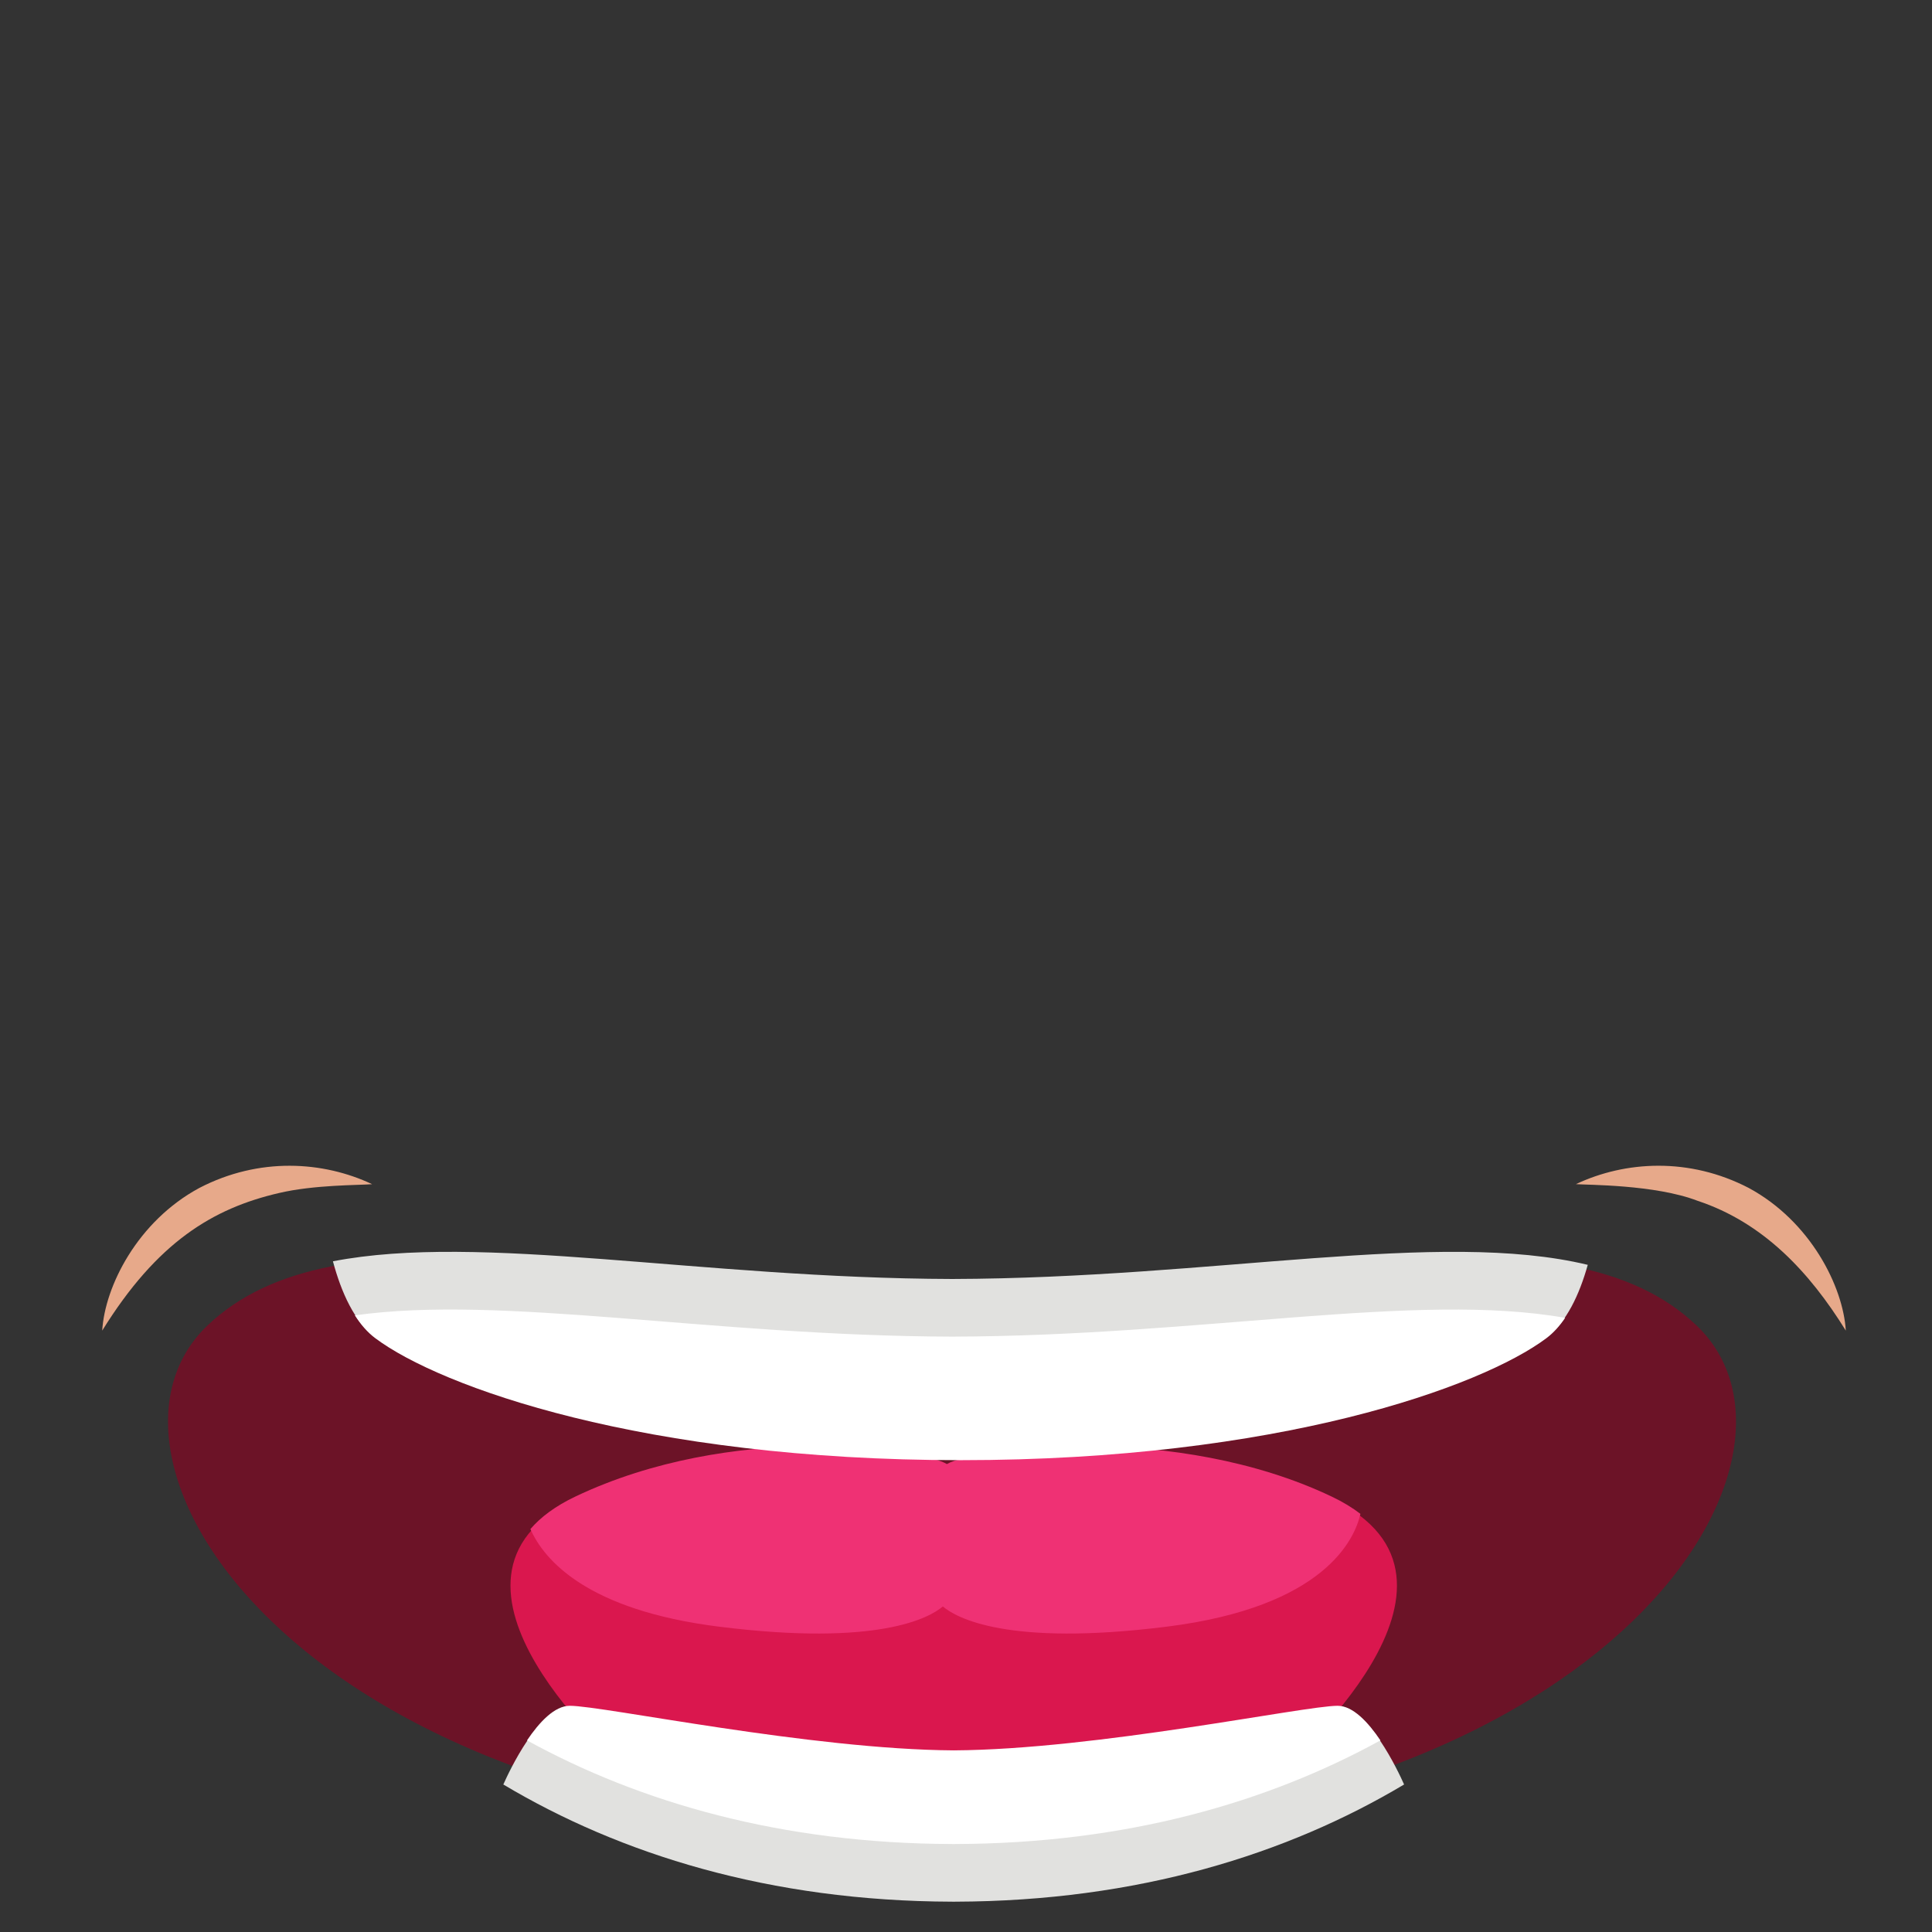 <?xml version="1.0" encoding="UTF-8" standalone="no" ?>
<!DOCTYPE svg PUBLIC "-//W3C//DTD SVG 1.1//EN" "http://www.w3.org/Graphics/SVG/1.1/DTD/svg11.dtd">
<svg xmlns="http://www.w3.org/2000/svg" xmlns:xlink="http://www.w3.org/1999/xlink" version="1.1" width="1080" height="1080" viewBox="925 -596 1080 1080" xml:space="preserve">
<rect x="925" y="-596" width="1080" height="1080" fill="#333333" stroke="none"/>
<desc>Created with Fabric.js 5.2.4</desc>
<defs>
</defs>
<rect x="0" y="0" width="100%" height="100%" fill="transparent"></rect>
<g transform="matrix(1 0 0 1 540 540)" id="d034e779-9396-414c-9599-e90df83c050c"  >
<rect style="stroke: none; stroke-width: 1; stroke-dasharray: none; stroke-linecap: butt; stroke-dashoffset: 0; stroke-linejoin: miter; stroke-miterlimit: 4; fill: rgb(255,255,255); fill-rule: nonzero; opacity: 1; visibility: hidden;" vector-effect="non-scaling-stroke"  x="-540" y="-540" rx="0" ry="0" width="1080" height="1080" />
</g>
<g transform="matrix(1 0 0 1 540 540)" id="7eb4cd03-38ee-411f-82a3-11c225c207e7"  >
</g>
<g transform="matrix(1 0 0 1 1480.93 1128.82)"  >
<g style="" vector-effect="non-scaling-stroke"   >
		<g transform="matrix(0.14 0 0 -0.14 -1106.28 -854.78)" id="path16"  >
<path style="stroke: none; stroke-width: 1; stroke-dasharray: none; stroke-linecap: butt; stroke-dashoffset: 0; stroke-linejoin: miter; stroke-miterlimit: 4; fill: rgb(108,19,39); fill-rule: nonzero; opacity: 1;" vector-effect="non-scaling-stroke"  transform=" translate(-3637.16, -14477.62)" d="M 6651.11 15908.5 C 5975.33 16300 5074.93 15452.2 3637.16 15449.1 C 2199.4 15452.2 1298.99 16300 623.208 15908.5 C -96.452 15491.5 860.518 12951.6 3630.66 12943.6 L 3630.66 12943.5 C 3632.84 12943.5 3634.99 12943.6 3637.16 12943.6 C 3639.34 12943.6 3641.48 12943.5 3643.66 12943.5 L 3643.66 12943.6 C 6413.8 12951.6 7370.77 15491.5 6651.11 15908.5" stroke-linecap="round" />
</g>
		<g transform="matrix(0.13 0 0 -0.13 -1106.27 -775.2)" id="path18"  >
<path style="stroke: none; stroke-width: 1; stroke-dasharray: none; stroke-linecap: butt; stroke-dashoffset: 0; stroke-linejoin: miter; stroke-miterlimit: 4; fill: rgb(218,23,78); fill-rule: nonzero; opacity: 1;" vector-effect="non-scaling-stroke"  transform=" translate(-3705.98, -14154.69)" d="M 5332.27 14727.3 C 4662.21 15046.3 3835.28 14601.6 3705.98 14527.6 C 3576.68 14601.6 2749.75 15046.3 2079.69 14727.3 C 1345.27 14377.5 2289.53 13573.2 2289.53 13573.2 L 3688.55 13470.8 L 3688.55 13468.2 L 3705.98 13469.5 L 3723.41 13468.2 L 3723.41 13470.8 L 5122.43 13573.2 C 5122.43 13573.2 6066.7 14377.5 5332.27 14727.3" stroke-linecap="round" />
</g>
		<g transform="matrix(0.13 0 0 -0.13 -1102.32 -983)" id="path22"  >
<path style="stroke: none; stroke-width: 1; stroke-dasharray: none; stroke-linecap: butt; stroke-dashoffset: 0; stroke-linejoin: miter; stroke-miterlimit: 4; fill: rgb(225,225,223); fill-rule: nonzero; opacity: 1;" vector-effect="non-scaling-stroke"  transform=" translate(-3714.01, -15622.15)" d="M 6453.73 16211.6 C 5802.6 16300 4948.6 15652.9 3684.49 15650.2 C 2458.24 15652.8 1617.9 16261.9 974.298 16217.7 C 989.999 16013.1 1041.57 15672.8 1210.82 15545.9 C 1488.98 15337.3 2358.23 15024.3 3714.25 15024.3 L 3714.25 15024.3 L 3714.26 15024.3 C 5070.28 15024.3 5939.52 15337.3 6217.68 15545.9 C 6385.25 15671.6 6437.47 16006.3 6453.73 16211.6" stroke-linecap="round" />
</g>
		<g transform="matrix(0.13 0 0 -0.13 -1102.34 -966.7)" id="path24"  >
<path style="stroke: none; stroke-width: 1; stroke-dasharray: none; stroke-linecap: butt; stroke-dashoffset: 0; stroke-linejoin: miter; stroke-miterlimit: 4; fill: rgb(255,255,255); fill-rule: nonzero; opacity: 1;" vector-effect="non-scaling-stroke"  transform=" translate(-3735.52, -15590.93)" d="M 6459.25 16065.2 C 5808.39 16129.3 4956.79 15499.3 3705.98 15496.7 C 2492.69 15499.2 1654.97 16092.2 1011.78 16069.2 C 1044.65 15898.8 1105.44 15720.9 1217.88 15636.6 C 1497.66 15426.7 2371.98 15112 3735.91 15112 L 3735.91 15112 L 3735.92 15112 C 5099.85 15112 5974.16 15426.7 6253.94 15636.6 C 6365.49 15720.2 6426.19 15896 6459.25 16065.2" stroke-linecap="round" />
</g>
		<g transform="matrix(0.13 0 0 -0.13 -1106.27 -702.33)" id="path26"  >
<path style="stroke: none; stroke-width: 1; stroke-dasharray: none; stroke-linecap: butt; stroke-dashoffset: 0; stroke-linejoin: miter; stroke-miterlimit: 4; fill: rgb(225,225,223); fill-rule: nonzero; opacity: 1;" vector-effect="non-scaling-stroke"  transform=" translate(-3705.98, -13608.15)" d="M 5356.82 14027.8 C 5213.11 14027.8 4322.05 13839.6 3705.98 13836.1 C 3089.91 13839.6 2198.85 14027.8 2055.14 14027.8 C 1924.65 14027.8 1794.23 13748.6 1769.31 13692.5 C 2271.63 13392.9 2913.93 13190.8 3699.36 13188.6 L 3699.36 13188.5 C 3701.58 13188.5 3703.77 13188.5 3705.98 13188.5 C 3708.2 13188.5 3710.38 13188.5 3712.6 13188.5 L 3712.6 13188.6 C 4498.03 13190.8 5140.34 13392.9 5642.65 13692.5 C 5617.73 13748.6 5487.31 14027.8 5356.82 14027.8" stroke-linecap="round" />
</g>
		<g transform="matrix(0.13 0 0 -0.13 -1106.27 -716.31)" id="path28"  >
<path style="stroke: none; stroke-width: 1; stroke-dasharray: none; stroke-linecap: butt; stroke-dashoffset: 0; stroke-linejoin: miter; stroke-miterlimit: 4; fill: rgb(255,255,255); fill-rule: nonzero; opacity: 1;" vector-effect="non-scaling-stroke"  transform=" translate(-3705.98, -13713.05)" d="M 5356.82 14027.8 C 5213.11 14027.8 4322.05 13839.6 3705.98 13836.1 C 3089.91 13839.6 2198.85 14027.8 2055.14 14027.8 C 1982.05 14027.8 1909 13940.2 1854.49 13853.3 C 2343.58 13580.9 2957.61 13400.5 3699.36 13398.4 L 3699.36 13398.3 C 3701.58 13398.3 3703.77 13398.3 3705.98 13398.3 C 3708.2 13398.3 3710.38 13398.3 3712.6 13398.3 L 3712.6 13398.4 C 4454.35 13400.5 5068.38 13580.9 5557.48 13853.3 C 5502.96 13940.2 5429.91 14027.8 5356.82 14027.8" stroke-linecap="round" />
</g>
		<g transform="matrix(0.14 0 0 -0.14 -1522.37 -1064.37)" id="path32"  >
<path style="stroke: none; stroke-width: 1; stroke-dasharray: none; stroke-linecap: butt; stroke-dashoffset: 0; stroke-linejoin: miter; stroke-miterlimit: 4; fill: rgb(231,169,138); fill-rule: nonzero; opacity: 1;" vector-effect="non-scaling-stroke"  transform=" translate(-571.89, -15950.72)" d="M 0 15601.4 C 16.486 15877.6 269.162 16205.1 591.93 16276 C 745.962 16318.1 962.113 16307.8 1143.78 16222 C 1102.39 16218.7 952.544 16217.3 876.306 16205.5 C 520.326 16155 260.035 16021.5 0 15601.4" stroke-linecap="round" />
</g>
		<g transform="matrix(0.14 0 0 -0.14 -695.46 -1064.4)" id="path36"  >
<path style="stroke: none; stroke-width: 1; stroke-dasharray: none; stroke-linecap: butt; stroke-dashoffset: 0; stroke-linejoin: miter; stroke-miterlimit: 4; fill: rgb(231,169,138); fill-rule: nonzero; opacity: 1;" vector-effect="non-scaling-stroke"  transform=" translate(-6632.07, -15950.94)" d="M 7203.96 15601.4 C 6805.18 16245.5 6372.63 16197.1 6060.17 16222 C 6280.34 16326 6548.94 16332.5 6792.46 16206 C 7054.88 16064.4 7192.88 15787.1 7203.96 15601.4" stroke-linecap="round" />
</g>
		<g transform="matrix(0.13 0 0 -0.13 -1110.92 -819.87)" id="path38"  >
<path style="stroke: none; stroke-width: 1; stroke-dasharray: none; stroke-linecap: butt; stroke-dashoffset: 0; stroke-linejoin: miter; stroke-miterlimit: 4; fill: rgb(239,49,116); fill-rule: nonzero; opacity: 1;" vector-effect="non-scaling-stroke"  transform=" translate(-3671.14, -14489.76)" d="M 5455.7 14652.9 C 5421.23 14679.4 5380.45 14704.3 5332.27 14727.3 C 4662.21 15046.3 3835.29 14601.6 3705.98 14527.6 C 3576.68 14601.6 2749.75 15046.3 2079.69 14727.3 C 1993.56 14686.2 1930.77 14638.9 1886.58 14587.4 C 1945.01 14455.9 2127.59 14239 2698.39 14167.7 C 3384.27 14082 3603.05 14206.4 3660.14 14254.8 C 3717.23 14206.4 3936 14082 4621.89 14167.7 C 5303.87 14252.9 5431.73 14546 5455.7 14652.9" stroke-linecap="round" />
</g>
		<g transform="matrix(0.13 0 0 -0.13 -1151.25 -520.21)" id="path40"  >
<path style="stroke: none; stroke-width: 1; stroke-dasharray: none; stroke-linecap: butt; stroke-dashoffset: 0; stroke-linejoin: miter; stroke-miterlimit: 4; fill: rgb(70,50,52); fill-rule: nonzero; opacity: 1;" vector-effect="non-scaling-stroke"  transform=" translate(-3368.67, -12242.3)" d="M 3365.87 12339.8 C 3359.85 12327.1 3349.66 12299.7 3335.32 12257.6 C 3319.83 12212.8 3312.08 12186.6 3312.08 12178.8 C 3312.08 12173.7 3320.69 12170.8 3337.9 12170.2 C 3346.79 12169.6 3361.42 12169.4 3381.79 12169.4 C 3400.72 12169.4 3411.19 12171.7 3413.2 12176.2 C 3413.78 12177.7 3414.06 12179.7 3414.06 12182.3 C 3414.06 12191.7 3407.46 12217.8 3394.27 12260.6 C 3381.36 12301.9 3371.89 12328.3 3365.87 12339.8 z M 3670.95 11947.8 C 3670.95 11942.6 3667.36 11939 3660.19 11937 C 3651.58 11934.7 3624.91 11933.6 3580.16 11933.6 C 3539.13 11933.6 3512.74 11934.7 3500.98 11937 C 3491.23 11939 3485.06 11945.4 3482.48 11956.4 C 3472.73 11997.7 3465.12 12019.8 3459.67 12022.6 C 3455.08 12024.6 3416.64 12025.6 3344.35 12025.6 C 3295.58 12025.6 3269.63 12024.3 3266.47 12021.8 C 3261.59 12017.2 3256.15 12001.8 3250.12 11975.7 C 3244.67 11951.9 3238.07 11939 3230.33 11937 C 3220.57 11934.7 3187.87 11933.6 3132.22 11933.6 C 3088.33 11933.6 3066.39 11937.7 3066.39 11946 C 3066.39 11953.5 3098.8 12045.1 3163.63 12221 C 3233.91 12411.2 3272.06 12515.7 3278.09 12534.7 C 3281.53 12545.6 3285.55 12551 3290.14 12551 C 3297.88 12551 3309.86 12550.3 3326.07 12548.9 C 3342.27 12547.4 3354.4 12546.7 3362.43 12546.7 C 3370.17 12546.7 3381.58 12547.2 3396.64 12548.2 C 3411.7 12549.2 3422.95 12549.7 3430.41 12549.7 C 3435.86 12549.7 3440.89 12545 3445.47 12535.5 C 3459.53 12505.4 3500.55 12402.1 3568.54 12225.7 C 3636.81 12048.2 3670.95 11955.5 3670.95 11947.8" stroke-linecap="round" />
</g>
		<g transform="matrix(0.13 0 0 -0.13 -1052.33 -519.32)" id="path42"  >
<path style="stroke: none; stroke-width: 1; stroke-dasharray: none; stroke-linecap: butt; stroke-dashoffset: 0; stroke-linejoin: miter; stroke-miterlimit: 4; fill: rgb(70,50,52); fill-rule: nonzero; opacity: 1;" vector-effect="non-scaling-stroke"  transform=" translate(-4110.54, -12235.6)" d="M 4331.71 12070.8 C 4331.71 12058.5 4329.27 12035.8 4324.39 12002.8 C 4319.23 11967 4314.64 11945.6 4310.62 11938.7 C 4307.18 11933.3 4302.45 11930.5 4296.42 11930.5 C 4293.84 11930.5 4289.54 11931 4283.51 11931.8 C 4262.57 11934.7 4201.47 11936.1 4100.21 11936.1 C 4078.11 11936.1 4045.27 11936.3 4001.67 11936.6 C 3958.06 11936.9 3925.36 11937 3903.56 11937 C 3894.1 11937 3889.36 11941.2 3889.36 11949.5 C 3889.36 11981.6 3891.15 12029.9 3894.74 12094.3 C 3898.33 12158.7 3900.12 12206.9 3900.12 12239.1 C 3900.12 12271.8 3898.4 12332.7 3894.96 12421.9 C 3894.1 12444.9 3892.52 12479.2 3890.23 12524.8 L 3889.79 12530.8 C 3889.22 12537.4 3892.81 12540.7 3900.55 12540.7 C 3921.78 12540.7 3953.69 12540.1 3996.29 12539 C 4038.89 12537.8 4070.8 12537.3 4092.03 12537.3 C 4112.97 12537.3 4144.53 12537.8 4186.7 12539 C 4228.87 12540.1 4260.42 12540.7 4281.36 12540.7 C 4296.27 12540.7 4304.88 12535.1 4307.18 12523.9 C 4308.61 12517.3 4310.84 12497.3 4313.85 12463.9 C 4316.86 12430.5 4318.37 12410.2 4318.37 12403 C 4318.37 12397 4315.5 12394 4309.76 12394 C 4308.04 12394 4305.03 12394.1 4300.73 12394.4 C 4224.42 12400.7 4155.86 12403.9 4095.04 12403.9 C 4079.84 12403.9 4070.52 12400.3 4067.08 12393.1 C 4065.64 12389.7 4064.92 12378.6 4064.92 12360 C 4064.92 12340.5 4067.79 12327.6 4073.53 12321.3 C 4078.41 12315.8 4087.73 12313.1 4101.5 12313.1 C 4104.36 12313.1 4109.96 12313.3 4118.28 12313.7 C 4126.6 12314.2 4133.48 12314.4 4138.93 12314.4 C 4175.08 12314.4 4211.65 12315.4 4248.66 12317.4 C 4251.82 12317.7 4259.7 12318.4 4272.33 12319.5 C 4282.07 12320.7 4289.82 12321.3 4295.56 12321.3 C 4302.45 12321.3 4305.89 12317.9 4305.89 12311.4 C 4305.89 12317.4 4303.31 12295.4 4298.14 12245.5 C 4295.84 12222.6 4294.7 12199.6 4294.7 12176.7 C 4294.7 12170.9 4290.54 12168.1 4282.22 12168.1 L 4243.5 12172.4 C 4227.14 12174.1 4189.85 12174.9 4131.62 12174.9 L 4086.01 12174.9 C 4074.24 12174.9 4067.36 12172.1 4065.35 12166.3 C 4065.07 12164.9 4064.92 12156 4064.92 12139.7 C 4064.92 12117.9 4066.36 12103.8 4069.23 12097.5 C 4074.1 12086.6 4092.46 12080.1 4124.3 12078.1 C 4123.73 12078.1 4144.67 12078.1 4187.13 12078.1 C 4202.33 12078.1 4224.92 12079.5 4254.9 12082.2 C 4284.87 12084.9 4307.32 12086.3 4322.24 12086.3 C 4328.55 12086.3 4331.71 12081.1 4331.71 12070.8" stroke-linecap="round" />
</g>
		<g transform="matrix(0.13 0 0 -0.13 -12.27 -25.59)" id="path44"  >
<path style="stroke: none; stroke-width: 1; stroke-dasharray: none; stroke-linecap: butt; stroke-dashoffset: 0; stroke-linejoin: miter; stroke-miterlimit: 4; fill: rgb(108,19,39); fill-rule: nonzero; opacity: 1;" vector-effect="non-scaling-stroke"  transform=" translate(-11910.98, -8532.65)" d="M 11911 9602.14 C 10801.7 9602.49 8472.29 9662.86 8507.16 8756.21 C 8535.2 8027.22 10491.2 7474.67 11887.5 7462.45 L 11887.5 7462.22 C 11895.3 7462.22 11903.1 7462.25 11911 7462.29 C 11918.8 7462.25 11926.7 7462.22 11934.5 7462.22 L 11934.5 7462.45 C 13330.7 7474.67 15286.8 8027.22 15314.8 8756.21 C 15349.7 9662.86 13020.2 9602.49 11911 9602.14" stroke-linecap="round" />
</g>
		<g transform="matrix(0.13 0 0 -0.13 -438.16 -135.34)" id="path46"  >
<path style="stroke: none; stroke-width: 1; stroke-dasharray: none; stroke-linecap: butt; stroke-dashoffset: 0; stroke-linejoin: miter; stroke-miterlimit: 4; fill: rgb(231,169,138); fill-rule: nonzero; opacity: 1;" vector-effect="non-scaling-stroke"  transform=" translate(-8716.81, -9355.74)" d="M 8171.15 8952.77 C 8156.25 9235.73 8375.94 9597.62 8695.79 9706.61 C 8847.83 9767.1 9068.9 9781.27 9263.18 9714.97 C 9221.6 9706.89 9069.19 9688.18 8993.07 9667.49 C 8635.45 9574.94 8386.86 9408.44 8171.15 8952.77" stroke-linecap="round" />
</g>
		<g transform="matrix(0.13 0 0 -0.13 415.26 -135.42)" id="path48"  >
<path style="stroke: none; stroke-width: 1; stroke-dasharray: none; stroke-linecap: butt; stroke-dashoffset: 0; stroke-linejoin: miter; stroke-miterlimit: 4; fill: rgb(231,169,138); fill-rule: nonzero; opacity: 1;" vector-effect="non-scaling-stroke"  transform=" translate(-15117.52, -9356.35)" d="M 15663.2 8952.77 C 15331.3 9653.81 14885.9 9653.81 14571.2 9714.97 C 14807 9795.44 15080.9 9771.31 15314 9614.75 C 15564.7 9440.68 15673.2 9142.81 15663.2 8952.77" stroke-linecap="round" />
</g>
		<g transform="matrix(0.13 0 0 -0.13 -6.96 -116.52)" id="path50"  >
<path style="stroke: none; stroke-width: 1; stroke-dasharray: none; stroke-linecap: butt; stroke-dashoffset: 0; stroke-linejoin: miter; stroke-miterlimit: 4; fill: rgb(225,225,223); fill-rule: nonzero; opacity: 1;" vector-effect="non-scaling-stroke"  transform=" translate(-11950.88, -9214.62)" d="M 11922.2 9602.14 C 11921.7 9602.14 11921.2 9602.13 11920.7 9602.13 C 11920.3 9602.13 11919.8 9602.14 11919.4 9602.14 C 11916.6 9602.14 11913.8 9602.14 11911 9602.14 C 11241.3 9602.35 10126.8 9624.42 9356.45 9442.37 C 9380.49 9405.92 9408.04 9374.55 9439.77 9350.74 C 9719.56 9140.91 10593.9 8826.15 11957.8 8826.15 L 11957.8 8826.15 L 11957.8 8826.15 C 13321.7 8826.15 14196.1 9140.91 14475.8 9350.74 C 14501.6 9370.1 14524.7 9394.47 14545.3 9422.46 C 13778 9624.93 12616.7 9602.61 11922.2 9602.14" stroke-linecap="round" />
</g>
		<g transform="matrix(0.13 0 0 -0.13 -7.68 -100.2)" id="path52"  >
<path style="stroke: none; stroke-width: 1; stroke-dasharray: none; stroke-linecap: butt; stroke-dashoffset: 0; stroke-linejoin: miter; stroke-miterlimit: 4; fill: rgb(255,255,255); fill-rule: nonzero; opacity: 1;" vector-effect="non-scaling-stroke"  transform=" translate(-11945.46, -9092.21)" d="M 11911 9357.33 C 11311.7 9357.52 10356.2 9375.22 9609.82 9248.47 C 9998.88 9051.89 10802.7 8826.15 11957.8 8826.15 L 11957.8 8826.15 L 11957.8 8826.15 C 13088.9 8826.15 13883.3 9042.63 14281.1 9236.21 C 13525.5 9376.33 12528.9 9357.53 11911 9357.33" stroke-linecap="round" />
</g>
		<g transform="matrix(0.13 0 0 -0.13 -10.29 77.5)" id="path54"  >
<path style="stroke: none; stroke-width: 1; stroke-dasharray: none; stroke-linecap: butt; stroke-dashoffset: 0; stroke-linejoin: miter; stroke-miterlimit: 4; fill: rgb(225,225,223); fill-rule: nonzero; opacity: 1;" vector-effect="non-scaling-stroke"  transform=" translate(-11925.85, -7759.49)" d="M 13578.7 8056.75 C 13435 8056.75 12543.9 7868.58 11927.9 7865.05 C 11311.8 7868.58 10420.7 8056.75 10277 8056.75 C 10158.1 8056.75 10039.3 7825 10000.3 7741.37 C 10603.7 7569.84 11295.8 7467.63 11887.5 7462.45 L 11887.5 7462.22 C 11895.3 7462.22 11903.1 7462.25 11911 7462.29 C 11918.8 7462.25 11926.7 7462.22 11934.5 7462.22 L 11934.5 7462.45 C 12535.9 7467.71 13241.1 7573.23 13851.4 7749.9 C 13808.8 7839.69 13693.8 8056.75 13578.7 8056.75" stroke-linecap="round" />
</g>
		<g transform="matrix(0.13 0 0 -0.13 -10.35 68.17)" id="path56"  >
<path style="stroke: none; stroke-width: 1; stroke-dasharray: none; stroke-linecap: butt; stroke-dashoffset: 0; stroke-linejoin: miter; stroke-miterlimit: 4; fill: rgb(255,255,255); fill-rule: nonzero; opacity: 1;" vector-effect="non-scaling-stroke"  transform=" translate(-11925.45, -7829.43)" d="M 13578.7 8056.75 C 13435 8056.75 12543.9 7868.58 11927.9 7865.05 C 11311.8 7868.58 10420.7 8056.75 10277 8056.75 C 10198.7 8056.75 10120.4 7956.1 10064.9 7863.52 C 10652.8 7702.82 11316.8 7607.34 11887.5 7602.34 L 11887.5 7602.11 C 11895.3 7602.11 11903.1 7602.15 11911 7602.18 C 11918.8 7602.15 11926.7 7602.11 11934.5 7602.11 L 11934.5 7602.34 C 12514.6 7607.42 13191.1 7705.98 13786 7871.51 C 13730.9 7961.79 13654.8 8056.75 13578.7 8056.75" stroke-linecap="round" />
</g>
		<g transform="matrix(0.13 0 0 -0.13 -16.09 -9.58)" id="path58"  >
<path style="stroke: none; stroke-width: 1; stroke-dasharray: none; stroke-linecap: butt; stroke-dashoffset: 0; stroke-linejoin: miter; stroke-miterlimit: 4; fill: rgb(218,23,78); fill-rule: nonzero; opacity: 1;" vector-effect="non-scaling-stroke"  transform=" translate(-11882.39, -8412.53)" d="M 13437.9 8920.54 C 12750.3 9121.42 12028.4 8865.27 11882.4 8862.32 C 11736.4 8865.27 11014.5 9121.42 10326.9 8920.54 C 9580.65 8702.53 9990.72 8100.76 10389.1 7972.48 C 10838.2 7827.85 11309.8 7795.13 11882.4 7858.45 C 12455 7795.13 12926.6 7827.85 13375.7 7972.48 C 13774.1 8100.76 14184.1 8702.53 13437.9 8920.54" stroke-linecap="round" />
</g>
		<g transform="matrix(0.13 0 0 -0.13 -16.09 -48.61)" id="path60"  >
<path style="stroke: none; stroke-width: 1; stroke-dasharray: none; stroke-linecap: butt; stroke-dashoffset: 0; stroke-linejoin: miter; stroke-miterlimit: 4; fill: rgb(239,49,116); fill-rule: nonzero; opacity: 1;" vector-effect="non-scaling-stroke"  transform=" translate(-11882.4, -8705.32)" d="M 13650.8 8831.5 C 13650.8 8831.54 13650.7 8831.59 13650.6 8831.63 C 13642.7 8836.32 13634.6 8840.94 13626.1 8845.48 C 13625.8 8845.66 13625.5 8845.84 13625.2 8846.02 C 13617.1 8850.35 13608.8 8854.61 13600.2 8858.8 C 13599.5 8859.18 13598.7 8859.56 13598 8859.94 C 13589.9 8863.88 13581.5 8867.73 13573 8871.54 C 13571.7 8872.12 13570.4 8872.73 13569.1 8873.31 C 13561.1 8876.85 13552.7 8880.31 13544.3 8883.73 C 13542.4 8884.51 13540.6 8885.31 13538.6 8886.08 C 13530.6 8889.26 13522.4 8892.35 13514 8895.42 C 13511.5 8896.35 13509.1 8897.31 13506.6 8898.23 C 13498.3 8901.2 13489.8 8904.08 13481.2 8906.94 C 13478.4 8907.85 13475.8 8908.81 13473 8909.72 C 13461.6 8913.42 13449.9 8917.03 13437.9 8920.54 C 12750.3 9121.42 12028.4 8865.27 11882.4 8862.32 C 11736.4 8865.27 11014.5 9121.42 10326.9 8920.54 C 10314.9 8917.03 10303.2 8913.42 10291.8 8909.72 C 10289 8908.81 10286.4 8907.85 10283.6 8906.94 C 10275 8904.08 10266.5 8901.2 10258.2 8898.23 C 10255.7 8897.31 10253.3 8896.35 10250.7 8895.42 C 10242.4 8892.35 10234.1 8889.26 10226.2 8886.08 C 10224.2 8885.31 10222.4 8884.51 10220.5 8883.73 C 10212 8880.31 10203.7 8876.85 10195.7 8873.31 C 10194.4 8872.73 10193.1 8872.12 10191.8 8871.54 C 10183.3 8867.73 10174.9 8863.88 10166.8 8859.94 C 10166 8859.56 10165.3 8859.18 10164.5 8858.8 C 10156 8854.61 10147.7 8850.35 10139.6 8846.02 C 10139.3 8845.84 10139 8845.66 10138.6 8845.48 C 10130.2 8840.94 10122.1 8836.32 10114.2 8831.63 C 10114.1 8831.59 10114 8831.54 10113.9 8831.5 C 10105.9 8826.69 10098 8821.81 10090.5 8816.86 C 10162.2 8710.34 10380.8 8475.99 10920.3 8426.83 C 11470.4 8376.69 11780.9 8480.61 11882.4 8494.83 C 11983.9 8480.61 12294.4 8376.69 12844.5 8426.83 C 13384 8475.99 13602.6 8710.34 13674.3 8816.86 C 13666.7 8821.81 13658.9 8826.69 13650.8 8831.5" stroke-linecap="round" />
</g>
		<g transform="matrix(0.13 0 0 -0.13 -70.77 250.48)" id="path62"  >
<path style="stroke: none; stroke-width: 1; stroke-dasharray: none; stroke-linecap: butt; stroke-dashoffset: 0; stroke-linejoin: miter; stroke-miterlimit: 4; fill: rgb(70,50,52); fill-rule: nonzero; opacity: 1;" vector-effect="non-scaling-stroke"  transform=" translate(-11472.3, -6462.14)" d="M 11699.3 6631.4 C 11699.3 6625.7 11696.1 6622.8 11689.8 6622.8 C 11678.9 6622.8 11635.7 6625 11560.3 6629.3 C 11558.6 6556.7 11557.7 6506.1 11557.7 6477.4 C 11557.7 6443.5 11559.1 6392.6 11561.8 6324.6 C 11564.5 6256.7 11565.9 6205.7 11565.9 6171.9 C 11565.9 6166.4 11564.6 6163 11562 6161.6 C 11561.2 6161 11557.1 6160.3 11550 6159.4 C 11532.8 6157.1 11507.5 6156 11474.2 6156 C 11437.2 6156 11411.3 6157.1 11396.4 6159.4 C 11388.3 6160.8 11384.3 6165.3 11384.3 6172.7 C 11384.3 6206.6 11385.7 6257.4 11388.6 6325.1 C 11391.5 6392.8 11392.9 6443.5 11392.9 6477.4 C 11392.9 6499.8 11391.8 6549.7 11389.5 6627.1 C 11332.1 6621.4 11286.3 6618.5 11252.2 6618.5 C 11247.6 6618.5 11245.3 6620 11245.3 6622.8 C 11245.3 6626.6 11247.3 6637.6 11251.3 6656 C 11255.9 6676 11258.5 6688.24 11259.1 6692.54 C 11259.9 6706.02 11261 6719.5 11262.1 6732.99 C 11264.1 6754.5 11267.5 6765.26 11272.4 6765.26 C 11273 6765.26 11275 6765.11 11278.5 6764.83 C 11324.9 6758.81 11393.6 6755.79 11484.6 6755.79 C 11510.4 6755.79 11558 6758.52 11627.4 6763.97 C 11664.7 6766.83 11683.5 6768.27 11683.8 6768.27 C 11689.5 6768.27 11692.8 6767.91 11693.7 6767.19 C 11694.5 6766.48 11695.1 6763.68 11695.4 6758.81 C 11695.4 6751.06 11695.1 6740.3 11694.5 6726.53 C 11694 6711.32 11693.7 6700.56 11693.7 6694.26 C 11693.7 6687.09 11694.6 6676.5 11696.5 6662.6 C 11698.3 6648.7 11699.3 6638.3 11699.3 6631.4" stroke-linecap="round" />
</g>
		<g transform="matrix(0.13 0 0 -0.13 27.63 250.77)" id="path64"  >
<path style="stroke: none; stroke-width: 1; stroke-dasharray: none; stroke-linecap: butt; stroke-dashoffset: 0; stroke-linejoin: miter; stroke-miterlimit: 4; fill: rgb(70,50,52); fill-rule: nonzero; opacity: 1;" vector-effect="non-scaling-stroke"  transform=" translate(-12210.3, -6459.95)" d="M 12499 6172.7 C 12499 6166.7 12497.7 6163 12495.1 6161.6 C 12494 6160.7 12490 6160 12483.1 6159.4 C 12465.6 6157.7 12440.9 6156.8 12409.1 6156.8 C 12364.1 6156.8 12337.6 6157.7 12329.7 6159.4 C 12321.8 6161.1 12317.9 6165 12317.9 6171 C 12317.9 6193.7 12318.9 6227.7 12321.1 6273.2 C 12323.2 6318.7 12324.3 6352.8 12324.3 6375.4 C 12324.3 6386.6 12321.2 6393.1 12314.9 6394.8 C 12305.1 6397.1 12270.4 6398.2 12210.7 6398.2 C 12150.8 6398.2 12115.8 6397.1 12105.7 6394.8 C 12099.4 6393.3 12096.3 6386.9 12096.3 6375.4 C 12096.3 6353 12097 6319.5 12098.4 6274.9 C 12099.8 6230.3 12100.6 6196.8 12100.6 6174.5 C 12100.6 6165.9 12096.7 6160.8 12088.9 6159.4 C 12079.8 6157.7 12052.8 6156.8 12008.1 6156.8 C 11969.3 6156.8 11944.7 6157.7 11934 6159.4 C 11925.7 6160.8 11921.6 6165.3 11921.6 6172.7 C 11921.6 6203.7 11923.1 6250.5 11926.1 6313 C 11929.1 6375.6 11930.6 6422.5 11930.6 6453.7 C 11930.6 6487 11929.2 6537 11926.3 6603.7 C 11923.4 6670.4 11922 6720.36 11922 6753.64 C 11922 6759.94 11925 6763.11 11931 6763.11 C 11939.9 6763.11 11953.3 6762.68 11971.3 6761.82 C 11989.2 6760.96 12002.6 6760.53 12011.5 6760.53 C 12020.7 6760.53 12034.5 6760.96 12053 6761.82 C 12071.5 6762.68 12085.4 6763.11 12094.5 6763.11 C 12099.4 6763.11 12101.9 6760.53 12101.9 6755.36 C 12101.9 6733.85 12100.3 6701.64 12097.1 6658.8 C 12094 6615.9 12092.4 6583.7 12092.4 6562.2 C 12092.4 6552.1 12095.1 6546.2 12100.6 6544.5 C 12108 6542.2 12144.7 6541.1 12210.7 6541.1 C 12272.1 6541.1 12307.7 6542.2 12317.4 6544.5 C 12324.3 6546.2 12327.8 6552.1 12327.8 6562.2 C 12327.8 6582.8 12326.8 6614 12324.7 6655.7 C 12322.7 6697.49 12321.7 6728.83 12321.7 6749.77 C 12321.7 6758.65 12325.3 6763.11 12332.5 6763.11 C 12340.8 6763.11 12353.5 6762.68 12370.6 6761.82 C 12387.6 6760.96 12400.5 6760.53 12409.1 6760.53 C 12417.4 6760.53 12430.1 6760.96 12447.2 6761.82 C 12464.2 6762.68 12477.1 6763.11 12485.7 6763.11 C 12494 6763.11 12498.2 6759.67 12498.2 6752.78 C 12498.2 6719.79 12496.8 6670 12494.1 6603.5 C 12491.3 6536.9 12490 6487 12490 6453.7 C 12490 6422.5 12491.5 6375.6 12494.5 6313 C 12497.5 6250.5 12499 6203.7 12499 6172.7" stroke-linecap="round" />
</g>
		<g transform="matrix(0.18 0 0 -0.18 1091.67 113.19)" id="path68"  >
<path style="stroke: none; stroke-width: 1; stroke-dasharray: none; stroke-linecap: butt; stroke-dashoffset: 0; stroke-linejoin: miter; stroke-miterlimit: 4; fill: rgb(108,19,39); fill-rule: nonzero; opacity: 1;" vector-effect="non-scaling-stroke"  transform=" translate(-14589, -5413.27)" d="M 16031.1 6437.25 C 15779.7 7064.32 15246.2 6956.41 14588.2 6951.58 C 13930.3 6956.41 13398.3 7064.32 13146.9 6437.25 C 12878 5766.83 13321.7 3886.54 14582.7 3865.22 L 14582.7 3865 C 14584.8 3865 14586.9 3865.08 14589 3865.15 C 14591.1 3865.08 14593.2 3865 14595.2 3865 L 14595.2 3865.22 C 15856.3 3886.54 16300 5766.83 16031.1 6437.25" stroke-linecap="round" />
</g>
		<g transform="matrix(0.18 0 0 -0.18 1091.71 -108.05)" id="path72"  >
<path style="stroke: none; stroke-width: 1; stroke-dasharray: none; stroke-linecap: butt; stroke-dashoffset: 0; stroke-linejoin: miter; stroke-miterlimit: 4; fill: rgb(225,225,223); fill-rule: nonzero; opacity: 1;" vector-effect="non-scaling-stroke"  transform=" translate(-14860.1, -6735.04)" d="M 16158.7 6844.74 C 15867.4 7155.09 15401.2 7084.63 14859.1 7080.65 C 14255.9 7085.08 13756.4 7175.33 13476 6727.47 C 13456.8 6694.84 13438.2 6664.08 13420.2 6623.86 C 13681.7 6505.3 14173.7 6379.11 14861.2 6379.11 L 14861.2 6379.11 L 14861.2 6379.11 C 15546.9 6379.11 16037.9 6504.62 16300 6622.89 C 16260.4 6706.39 16215.7 6778.59 16158.7 6844.74" stroke-linecap="round" />
</g>
		<g transform="matrix(0.18 0 0 -0.18 1091.72 -88.94)" id="path76"  >
<path style="stroke: none; stroke-width: 1; stroke-dasharray: none; stroke-linecap: butt; stroke-dashoffset: 0; stroke-linejoin: miter; stroke-miterlimit: 4; fill: rgb(255,255,255); fill-rule: nonzero; opacity: 1;" vector-effect="non-scaling-stroke"  transform=" translate(-14936.45, -6663.57)" d="M 14935.4 6910.04 C 14348.4 6914.36 13859.5 6965.86 13572.9 6623.04 C 13850.4 6515.24 14313.5 6411.86 14937.4 6411.86 L 14937.5 6411.86 L 14937.5 6411.86 C 15559.9 6411.86 16022.3 6514.76 16300 6622.27 C 16013.6 6966.36 15522.9 6914.36 14935.4 6910.04" stroke-linecap="round" />
</g>
		<g transform="matrix(0.16 0 0 -0.16 880.12 -160.55)" id="path80"  >
<path style="stroke: none; stroke-width: 1; stroke-dasharray: none; stroke-linecap: butt; stroke-dashoffset: 0; stroke-linejoin: miter; stroke-miterlimit: 4; fill: rgb(231,169,138); fill-rule: nonzero; opacity: 1;" vector-effect="non-scaling-stroke"  transform=" translate(-15805.71, -8109.21)" d="M 15312 7744.26 C 15302.6 7923.87 15406.1 8189.15 15627.9 8343.15 C 15847.4 8490.56 16098.9 8502.44 16300 8433.82 C 16262.6 8426.56 16074.9 8406.26 15941.1 8358.52 C 15691.6 8270.34 15487.6 8115.22 15312 7744.26" stroke-linecap="round" />
</g>
		<g transform="matrix(0.18 0 0 -0.18 1321.61 -160.56)" id="path84"  >
<path style="stroke: none; stroke-width: 1; stroke-dasharray: none; stroke-linecap: butt; stroke-dashoffset: 0; stroke-linejoin: miter; stroke-miterlimit: 4; fill: rgb(231,169,138); fill-rule: nonzero; opacity: 1;" vector-effect="non-scaling-stroke"  transform=" translate(-15871.44, -6912.65)" d="M 16292.3 6601.56 C 16193.2 6810.96 16057.9 6991.91 15848.3 7088.48 C 15714.5 7158.11 15483.6 7182.87 15450.1 7189.36 C 15622.6 7248.23 15836.9 7237.08 16023.1 7112.08 C 16216.3 6977.83 16300 6748.1 16292.3 6601.56" stroke-linecap="round" />
</g>
		<g transform="matrix(0.18 0 0 -0.18 1093.51 299.96)" id="path88"  >
<path style="stroke: none; stroke-width: 1; stroke-dasharray: none; stroke-linecap: butt; stroke-dashoffset: 0; stroke-linejoin: miter; stroke-miterlimit: 4; fill: rgb(218,23,78); fill-rule: nonzero; opacity: 1;" vector-effect="non-scaling-stroke"  transform=" translate(-15155.5, -4568.92)" d="M 16300 4726.08 C 16291.3 4838.82 16244 4943.69 16133.5 5022.73 C 15730.8 5310.57 15233.9 4909.33 15156.2 4842.65 C 15078.4 4909.33 14581.6 5310.57 14178.9 5022.73 C 14058 4936.33 14012.9 4819.09 14011 4694.42 C 14269.3 4305.87 14643.2 4020.97 15138.8 4012.57 L 15138.8 4012.35 C 15140.9 4012.35 15143 4012.42 15145.1 4012.5 C 15147.3 4012.42 15149.5 4012.35 15151.6 4012.35 L 15151.6 4012.57 C 15660.5 4021.2 16041.1 4321.47 16300 4726.08" stroke-linecap="round" />
</g>
		<g transform="matrix(0.18 0 0 -0.18 1089.9 256.7)" id="path92"  >
<path style="stroke: none; stroke-width: 1; stroke-dasharray: none; stroke-linecap: butt; stroke-dashoffset: 0; stroke-linejoin: miter; stroke-miterlimit: 4; fill: rgb(239,49,116); fill-rule: nonzero; opacity: 1;" vector-effect="non-scaling-stroke"  transform=" translate(-15221.5, -4839.73)" d="M 16300 4983.85 C 16279.2 5007.91 16254.5 5030.54 16225.4 5051.35 C 15820.4 5340.83 15349.3 4973.06 15242.5 4973.06 C 15135.8 4973.06 14664.6 5340.83 14259.7 5051.35 C 14207.6 5014.17 14169.7 4971.17 14143 4924.48 C 14178.3 4805.21 14288.7 4608.39 14633.6 4543.66 C 15048.1 4465.88 15180.3 4578.82 15214.8 4622.65 C 15249.3 4578.82 15381.5 4465.88 15796.1 4543.66 C 16208.2 4620.99 16285.5 4886.91 16300 4983.85" stroke-linecap="round" />
</g>
		<g transform="matrix(0.17 0 0 -0.17 1094 476.48)" id="path96"  >
<path style="stroke: none; stroke-width: 1; stroke-dasharray: none; stroke-linecap: butt; stroke-dashoffset: 0; stroke-linejoin: miter; stroke-miterlimit: 4; fill: rgb(70,50,52); fill-rule: nonzero; opacity: 1;" vector-effect="non-scaling-stroke"  transform=" translate(-16056.25, -3787.68)" d="M 16170.4 3787.83 C 16170.4 3822.08 16160 3851.08 16139.3 3874.99 C 16117.7 3900.1 16089.9 3912.66 16056.2 3912.66 C 16024.1 3912.66 15996.9 3899.62 15974.5 3873.64 C 15952.9 3848.61 15942.1 3819.77 15942.1 3787.2 C 15942.1 3752.32 15952.1 3723.23 15972.5 3699.95 C 15993.9 3675.56 16021.8 3663.41 16056.2 3663.41 C 16088.3 3663.41 16115.7 3676.28 16138.3 3702.02 C 16159.7 3726.65 16170.4 3755.26 16170.4 3787.83 z M 16300 3787.2 C 16300 3716.08 16277.3 3656.42 16232 3608.35 C 16185.7 3559.56 16127.1 3535.17 16056.2 3535.17 C 15985.8 3535.17 15927.4 3559.8 15880.8 3609.06 C 15835.3 3657.13 15812.5 3716.48 15812.5 3787.2 C 15812.5 3858.07 15835.3 3917.66 15880.8 3965.97 C 15927.4 4015.47 15985.8 4040.18 16056.2 4040.18 C 16126.2 4040.18 16184.6 4015.47 16231.3 3965.97 C 16277.1 3917.18 16300 3857.59 16300 3787.2" stroke-linecap="round" />
</g>
		<g transform="matrix(0.2 0 0 -0.2 1100.87 735.25)" id="path100"  >
<path style="stroke: none; stroke-width: 1; stroke-dasharray: none; stroke-linecap: butt; stroke-dashoffset: 0; stroke-linejoin: miter; stroke-miterlimit: 4; fill: rgb(108,19,39); fill-rule: nonzero; opacity: 1;" vector-effect="non-scaling-stroke"  transform=" translate(-13756.17, -1919.06)" d="M 15741 2293.18 C 15191.3 2613.87 14864.5 2131.1 13760.6 2106.25 C 12656.7 2131.1 12330 2613.87 11780.3 2293.18 C 11216.2 1964.13 11575.3 1485.31 12280.4 1438.32 C 12675.7 1411.91 13438.8 1570.99 13743.7 1570.99 C 14048.6 1570.99 14811.7 1411.91 15207 1438.32 C 15912.1 1485.31 16305.1 1964.13 15741 2293.18" stroke-linecap="round" />
</g>
		<g transform="matrix(0.19 0 0 -0.19 1102.99 707.74)" id="path104"  >
<path style="stroke: none; stroke-width: 1; stroke-dasharray: none; stroke-linecap: butt; stroke-dashoffset: 0; stroke-linejoin: miter; stroke-miterlimit: 4; fill: rgb(225,225,223); fill-rule: nonzero; opacity: 1;" vector-effect="non-scaling-stroke"  transform=" translate(-14434.2, -2158.96)" d="M 16300 2492.52 C 15831 2623.3 15442.7 2231.18 14427.5 2208.33 C 13422 2230.97 13031.5 2615.9 12568.4 2496.01 C 12588.7 2338.39 12613.3 2194.38 12642.7 2172.24 C 12841.9 2022.88 13464.3 1798.77 14435.3 1798.77 L 14435.3 1798.77 L 14435.3 1798.77 C 15406.3 1798.77 16028.8 2022.88 16227.9 2172.24 C 16256.3 2193.59 16280.1 2336.47 16300 2492.52" stroke-linecap="round" />
</g>
		<g transform="matrix(0.19 0 0 -0.19 1103.03 726.39)" id="path108"  >
<path style="stroke: none; stroke-width: 1; stroke-dasharray: none; stroke-linecap: butt; stroke-dashoffset: 0; stroke-linejoin: miter; stroke-miterlimit: 4; fill: rgb(255,255,255); fill-rule: nonzero; opacity: 1;" vector-effect="non-scaling-stroke"  transform=" translate(-14460.2, -2063.07)" d="M 16300 2304.99 C 15842.9 2412.32 15449.2 2035.12 14453.3 2012.8 C 13467.5 2034.91 13071.7 2404.69 12620.4 2307.98 C 12633.9 2238.66 12648.8 2188.45 12665.3 2176.12 C 12864.8 2026.49 13488.4 1801.98 14461.1 1801.98 L 14461.1 1801.98 L 14461.1 1801.98 C 15433.8 1801.98 16057.4 2026.49 16256.9 2176.12 C 16272.6 2187.96 16286.9 2237.02 16300 2304.99" stroke-linecap="round" />
</g>
		<g transform="matrix(0.17 0 0 -0.17 1061.1 1057.5)" id="path112"  >
<path style="stroke: none; stroke-width: 1; stroke-dasharray: none; stroke-linecap: butt; stroke-dashoffset: 0; stroke-linejoin: miter; stroke-miterlimit: 4; fill: rgb(70,50,52); fill-rule: nonzero; opacity: 1;" vector-effect="non-scaling-stroke"  transform=" translate(-16118.99, -330.64)" d="M 16300 461.091 C 16300 458.507 16297.7 457.296 16293.1 457.296 C 16275.7 457.296 16249.4 458.75 16214 461.819 C 16178.7 464.806 16152.2 466.339 16134.6 466.339 C 16112.4 466.339 16099.4 465.532 16095.7 463.917 C 16087.1 459.961 16082.9 448.817 16082.9 430.487 C 16082.9 408.52 16088.4 396.007 16099.5 393.017 C 16104.2 391.805 16111.2 391.241 16120.7 391.241 C 16136.7 391.241 16160.6 392.13 16192.4 393.824 C 16224.3 395.6 16248.2 396.489 16264.2 396.489 C 16271.9 396.489 16275.7 376.059 16275.7 335.279 C 16275.7 299.913 16274.4 279.239 16271.9 273.504 C 16270.3 269.306 16267.1 267.205 16262.5 267.205 C 16265.5 267.205 16258.2 268.016 16240.6 269.631 C 16215.8 271.971 16178.3 273.101 16128 273.101 C 16111.8 273.101 16102.6 273.022 16100.5 272.779 C 16088.8 270.921 16082.9 265.915 16082.9 257.84 C 16082.9 224.975 16084.2 187.1 16087.1 144.223 C 16089.3 105.545 16090.5 88.262 16090.5 92.46 C 16090.5 86.404 16083.2 82.931 16068.6 82.045 C 16072.5 82.206 16062.3 82.367 16037.7 82.367 C 15994.4 82.367 15966.4 83.903 15954 86.89 C 15947.2 88.505 15943.9 92.057 15943.9 97.627 C 15943.9 123.389 15944.7 161.989 15946.5 213.509 C 15948.2 265.108 15949.1 303.707 15949.1 329.387 C 15949.1 359.99 15947.7 398.426 15944.9 444.779 C 15940.7 516.326 15938.6 554.762 15938.3 560.093 L 15938 564.292 C 15937.7 570.105 15941.2 573.013 15948.4 573.013 C 15965.5 573.013 15991.4 572.61 16026 571.963 C 16060.7 571.234 16086.7 570.913 16104 570.913 C 16122.6 570.913 16150.4 572.285 16187.6 575.032 C 16224.8 577.858 16252.7 579.231 16271.2 579.231 C 16282.8 579.231 16289.3 574.468 16290.6 565.017 C 16290.6 555.005 16291.1 540.066 16292 520.2 C 16292.5 515.115 16294 505.261 16296.5 490.647 C 16298.9 477.888 16300 468.037 16300 461.091" stroke-linecap="round" />
</g>
		<g transform="matrix(0.17 0 0 -0.17 1154.48 1057.61)" id="path116"  >
<path style="stroke: none; stroke-width: 1; stroke-dasharray: none; stroke-linecap: butt; stroke-dashoffset: 0; stroke-linejoin: miter; stroke-miterlimit: 4; fill: rgb(70,50,52); fill-rule: nonzero; opacity: 1;" vector-effect="non-scaling-stroke"  transform=" translate(-16095.5, -318.3)" d="M 16090.8 82.496 C 16060.6 82.496 16043.4 82.888 16039.2 83.822 C 16035 84.677 16031.4 87.952 16028.4 93.56 C 16003 143.806 15977.4 194.207 15951.7 244.687 C 15911.3 325.859 15891 371.741 15891 382.492 C 15891 400.099 15891.6 426.661 15892.9 462.106 C 15894.1 497.474 15894.7 524.037 15894.7 541.723 C 15894.7 549.978 15896.9 554.108 15901.5 554.108 C 15914.9 554.108 15935.2 553.563 15962.5 552.394 C 15989.7 551.302 16010.1 550.757 16023.8 550.757 C 16029.4 550.757 16032.2 548.42 16032.2 543.746 C 16032.2 525.595 16030.9 498.409 16028.3 462.106 C 16025.7 425.806 16024.5 398.541 16024.5 380.465 C 16024.5 366.601 16047.1 317.135 16092.5 231.989 C 16104.8 254.111 16118.7 281.221 16134.4 313.395 C 16155.4 356.785 16165.9 383.35 16165.9 393.164 C 16165.9 409.523 16165.7 434.062 16165.2 466.78 C 16164.8 499.498 16164.5 524.037 16164.5 540.32 C 16164.5 546.397 16165.5 549.744 16167.6 550.447 L 16178.3 550.447 C 16190.5 550.447 16209.2 550.992 16234.1 552.239 C 16259 553.484 16277.6 554.108 16290 554.108 C 16296.6 554.108 16300 551.381 16300 546.083 C 16300 528.869 16299.7 502.848 16299.1 468.103 C 16298.6 433.362 16298.3 407.265 16298.3 389.816 C 16298.3 375.949 16276.3 325.001 16232.3 236.973 C 16214.9 205.268 16189.7 157.438 16156.8 93.56 C 16154.6 88.651 16153.1 85.846 16152.3 85.301 C 16151.5 84.756 16148.7 84.291 16143.8 83.822 C 16132.4 82.888 16114.8 82.495 16090.8 82.495" stroke-linecap="round" />
</g>
		<g transform="matrix(0.13 0 0 -0.13 -8.81 742.3)" id="path118"  >
<path style="stroke: none; stroke-width: 1; stroke-dasharray: none; stroke-linecap: butt; stroke-dashoffset: 0; stroke-linejoin: miter; stroke-miterlimit: 4; fill: rgb(108,19,39); fill-rule: nonzero; opacity: 1;" vector-effect="non-scaling-stroke"  transform=" translate(-11936.98, -2773.45)" d="M 15008 4231.4 C 14319.4 4630.3 13402 3766.5 11937 3763.3 C 10472 3766.5 9554.57 4630.3 8866 4231.4 C 8132.72 3806.5 9107.8 1218.5 11930.4 1210.4 L 11930.4 1210.3 C 11932.6 1210.3 11934.8 1210.4 11937 1210.4 C 11939.2 1210.4 11941.4 1210.3 11943.6 1210.3 L 11943.6 1210.4 C 14766.2 1218.5 15741.2 3806.5 15008 4231.4" stroke-linecap="round" />
</g>
		<g transform="matrix(0.13 0 0 -0.13 -4.85 614.07)" id="path120"  >
<path style="stroke: none; stroke-width: 1; stroke-dasharray: none; stroke-linecap: butt; stroke-dashoffset: 0; stroke-linejoin: miter; stroke-miterlimit: 4; fill: rgb(225,225,223); fill-rule: nonzero; opacity: 1;" vector-effect="non-scaling-stroke"  transform=" translate(-11966.69, -3735.15)" d="M 14722.4 4328.1 C 14067.4 4417 13208.5 3766.1 11937 3763.3 C 10703.6 3766 9858.33 4378.6 9210.98 4334.2 C 9226.77 4128.3 9278.64 3786.1 9448.88 3658.4 C 9728.66 3448.6 10603 3133.8 11966.9 3133.8 L 11966.9 3133.8 L 11966.9 3133.8 C 13330.8 3133.8 14205.2 3448.6 14484.9 3658.4 C 14653.5 3784.8 14706 4121.6 14722.4 4328.1" stroke-linecap="round" />
</g>
		<g transform="matrix(0.13 0 0 -0.13 -4.87 630.39)" id="path122"  >
<path style="stroke: none; stroke-width: 1; stroke-dasharray: none; stroke-linecap: butt; stroke-dashoffset: 0; stroke-linejoin: miter; stroke-miterlimit: 4; fill: rgb(255,255,255); fill-rule: nonzero; opacity: 1;" vector-effect="non-scaling-stroke"  transform=" translate(-11966.49, -3612.78)" d="M 14690.2 4087 C 14039.4 4151.2 13187.8 3521.2 11937 3518.5 C 10723.7 3521.1 9885.97 4114.1 9242.78 4091.1 C 9275.65 3920.7 9336.43 3742.8 9448.88 3658.4 C 9728.66 3448.6 10603 3133.8 11966.9 3133.8 L 11966.9 3133.8 L 11966.9 3133.8 C 13330.8 3133.8 14205.2 3448.6 14484.9 3658.4 C 14596.5 3742.1 14657.2 3917.9 14690.2 4087" stroke-linecap="round" />
</g>
		<g transform="matrix(0.13 0 0 -0.13 -424.9 532.7)" id="path124"  >
<path style="stroke: none; stroke-width: 1; stroke-dasharray: none; stroke-linecap: butt; stroke-dashoffset: 0; stroke-linejoin: miter; stroke-miterlimit: 4; fill: rgb(231,169,138); fill-rule: nonzero; opacity: 1;" vector-effect="non-scaling-stroke"  transform=" translate(-8816.26, -4345.46)" d="M 8231 3988 C 8247.87 4270.8 8506.72 4605.9 8836.76 4678.3 C 8994.39 4721.4 9215.6 4710.9 9401.52 4623.1 C 9359.13 4619.7 9205.86 4618.2 9127.79 4606.2 C 8763.45 4554.4 8497.14 4417.9 8231 3988" stroke-linecap="round" />
</g>
		<g transform="matrix(0.13 0 0 -0.13 402 532.7)" id="path126"  >
<path style="stroke: none; stroke-width: 1; stroke-dasharray: none; stroke-linecap: butt; stroke-dashoffset: 0; stroke-linejoin: miter; stroke-miterlimit: 4; fill: rgb(231,169,138); fill-rule: nonzero; opacity: 1;" vector-effect="non-scaling-stroke"  transform=" translate(-15018.05, -4345.45)" d="M 15603.3 3988 C 15194.5 4648.3 14750.4 4597.7 14432.8 4623.1 C 14617.5 4710.3 14838.8 4721.7 14997.6 4678.3 C 15330.5 4605.2 15586.7 4266.8 15603.3 3988" stroke-linecap="round" />
</g>
		<g transform="matrix(0.13 0 0 -0.13 -9.11 797.86)" id="path128"  >
<path style="stroke: none; stroke-width: 1; stroke-dasharray: none; stroke-linecap: butt; stroke-dashoffset: 0; stroke-linejoin: miter; stroke-miterlimit: 4; fill: rgb(218,23,78); fill-rule: nonzero; opacity: 1;" vector-effect="non-scaling-stroke"  transform=" translate(-11934.7, -2356.73)" d="M 12795.5 2990.5 C 13355 2501 13353.4 1619 13353.4 1619 L 11954.4 1493.3 L 11954.4 1490.1 L 11937 1491.7 L 11919.5 1490.1 L 11919.5 1493.3 L 10520.5 1619 C 10520.5 1619 10424.7 2542.3 11117 3037.1 C 11443.4 3270.3 12423.4 3316.1 12795.5 2990.5" stroke-linecap="round" />
</g>
		<g transform="matrix(0.13 0 0 -0.13 -8.81 894.76)" id="path130"  >
<path style="stroke: none; stroke-width: 1; stroke-dasharray: none; stroke-linecap: butt; stroke-dashoffset: 0; stroke-linejoin: miter; stroke-miterlimit: 4; fill: rgb(225,225,223); fill-rule: nonzero; opacity: 1;" vector-effect="non-scaling-stroke"  transform=" translate(-11936.95, -1630)" d="M 13587.8 2049.7 C 13444.1 2049.7 12553 1861.5 11937 1858 C 11320.9 1861.5 10429.8 2049.7 10286.1 2049.7 C 10155.6 2049.7 10025.2 1770.5 10000.3 1714.4 C 10502.6 1414.8 11144.9 1212.7 11930.4 1210.4 L 11930.4 1210.3 C 11932.6 1210.3 11934.8 1210.4 11937 1210.4 C 11939.2 1210.4 11941.4 1210.3 11943.6 1210.3 L 11943.6 1210.4 C 12729 1212.7 13371.3 1414.8 13873.6 1714.4 C 13848.7 1770.5 13718.3 2049.7 13587.8 2049.7" stroke-linecap="round" />
</g>
		<g transform="matrix(0.13 0 0 -0.13 -8.81 880.77)" id="path132"  >
<path style="stroke: none; stroke-width: 1; stroke-dasharray: none; stroke-linecap: butt; stroke-dashoffset: 0; stroke-linejoin: miter; stroke-miterlimit: 4; fill: rgb(255,255,255); fill-rule: nonzero; opacity: 1;" vector-effect="non-scaling-stroke"  transform=" translate(-11937, -1734.95)" d="M 13587.8 2049.7 C 13444.1 2049.7 12553 1861.5 11937 1858 C 11320.9 1861.5 10429.8 2049.7 10286.1 2049.7 C 10213.1 2049.7 10140 1962.1 10085.5 1875.2 C 10574.6 1602.8 11188.6 1422.4 11930.4 1420.3 L 11930.4 1420.2 C 11932.6 1420.2 11934.8 1420.2 11937 1420.2 C 11939.2 1420.2 11941.4 1420.2 11943.6 1420.2 L 11943.6 1420.3 C 12685.4 1422.4 13299.4 1602.8 13788.5 1875.2 C 13734 1962.1 13660.9 2049.7 13587.8 2049.7" stroke-linecap="round" />
</g>
		<g transform="matrix(0.13 0 0 -0.13 -13.52 745.13)" id="path134"  >
<path style="stroke: none; stroke-width: 1; stroke-dasharray: none; stroke-linecap: butt; stroke-dashoffset: 0; stroke-linejoin: miter; stroke-miterlimit: 4; fill: rgb(239,49,116); fill-rule: nonzero; opacity: 1;" vector-effect="non-scaling-stroke"  transform=" translate(-11901.65, -2752.24)" d="M 12795.5 2990.5 C 12423.4 3316.1 11443.4 3270.3 11117 3037.1 C 10879.2 2867.1 10734.4 2646.6 10646.8 2430.4 C 10841.1 2301.7 11086.9 2252.3 11315.6 2297.6 C 11555.9 2345.2 11773.8 2496.3 11902.6 2704.6 C 11935.7 2559.4 12084.9 2472.9 12226.8 2427.5 C 12431.2 2362 12651 2345.4 12863 2379.2 C 12965.7 2395.6 13073.9 2431.4 13156.5 2492.2 C 13074.8 2670.6 12959.2 2847.3 12795.5 2990.5" stroke-linecap="round" />
</g>
		<g transform="matrix(0.13 0 0 -0.13 -0.73 1058.01)" id="path136"  >
<path style="stroke: none; stroke-width: 1; stroke-dasharray: none; stroke-linecap: butt; stroke-dashoffset: 0; stroke-linejoin: miter; stroke-miterlimit: 4; fill: rgb(70,50,52); fill-rule: nonzero; opacity: 1;" vector-effect="non-scaling-stroke"  transform=" translate(-11997.55, -405.6)" d="M 12175 100.301 C 12150.4 100.301 12118.2 100.801 12078.7 102 C 12027 103.102 11994.9 103.902 11982.3 104.102 L 11853.6 105.898 C 11840.7 105.602 11822.2 106.199 11798.1 107.602 C 11789.8 109 11785.6 113.5 11785.6 120.898 C 11785.6 152.199 11786.1 199 11787.1 261.402 C 11788.1 323.801 11788.6 370.602 11788.6 401.902 C 11788.6 435.199 11787.6 485 11785.6 551.402 C 11783.6 617.801 11782.6 667.699 11782.6 701 C 11782.6 707.301 11786.9 710.402 11795.5 710.402 C 11804.1 710.402 11817 710 11834 709.102 C 11851.1 708.301 11863.8 707.801 11872.1 707.801 C 11881.6 707.801 11895.6 708.301 11914.3 709.301 C 11932.9 710.402 11947 710.898 11956.4 710.898 C 11960.7 710.898 11962.7 708.102 11962.5 702.699 L 11962 697.102 C 11958.6 643.102 11954.7 562.102 11950.4 454 L 11950 340.402 C 11950 303.602 11950.1 276.801 11950.4 259.902 C 11950.7 256.5 11951 253 11951.3 249.602 C 11951.6 246.102 11953.7 244 11957.7 243.102 C 11958 243.102 11961.7 243.102 11968.9 243.102 C 11994.7 243.102 12033.4 244.5 12084.9 247.199 C 12136.4 249.902 12175 251.301 12200.9 251.301 C 12208.6 251.301 12212.5 248 12212.5 241.402 C 12212.5 192.402 12208.9 150 12201.7 114.5 C 12200.3 107 12197.3 102.602 12192.7 101.102 C 12191.2 100.602 12185.4 100.301 12175 100.301" stroke-linecap="round" />
</g>
		<g transform="matrix(0.13 0 0 -0.13 -1108.92 691.36)" id="path138"  >
<path style="stroke: none; stroke-width: 1; stroke-dasharray: none; stroke-linecap: butt; stroke-dashoffset: 0; stroke-linejoin: miter; stroke-miterlimit: 4; fill: rgb(108,19,39); fill-rule: nonzero; opacity: 1;" vector-effect="non-scaling-stroke"  transform=" translate(-3686.17, -3155.52)" d="M 6466.4 4307.4 C 5981.59 5012.9 4953.22 4891.5 3684.76 4886 C 2416.3 4891.5 1390.75 5012.9 905.949 4307.4 C 387.621 3553.2 1243.11 1438 3674.2 1414 L 3674.2 1413.8 C 3678.21 1413.8 3682.17 1413.9 3686.17 1413.9 C 3690.18 1413.9 3694.14 1413.8 3698.15 1413.8 L 3698.15 1414 C 6129.24 1438 6984.73 3553.2 6466.4 4307.4" stroke-linecap="round" />
</g>
		<g transform="matrix(0.13 0 0 -0.13 -1113.26 816.66)" id="path140"  >
<path style="stroke: none; stroke-width: 1; stroke-dasharray: none; stroke-linecap: butt; stroke-dashoffset: 0; stroke-linejoin: miter; stroke-miterlimit: 4; fill: rgb(218,23,78); fill-rule: nonzero; opacity: 1;" vector-effect="non-scaling-stroke"  transform=" translate(-3653.57, -2215.75)" d="M 5552.17 2884.2 C 4769.89 3256.7 3804.48 2737.5 3653.52 2651.1 C 3502.56 2737.5 2537.15 3256.7 1754.88 2884.2 C 1427.07 2728.1 1385.87 2494.4 1459.85 2265.3 C 1856.19 1871.8 2424.2 1555.6 3171.69 1451 L 3633.18 1417.3 L 3633.18 1415 C 3635.54 1414.9 3637.89 1414.9 3640.26 1414.8 L 3653.52 1415.8 L 3673.87 1414.3 L 3673.87 1417.3 L 4264.65 1460.5 C 4918.96 1564 5431.97 1831.2 5809.31 2168.2 C 5927.27 2426.5 5926.52 2705.9 5552.17 2884.2" stroke-linecap="round" />
</g>
		<g transform="matrix(0.13 0 0 -0.13 -1118.69 756.44)" id="path142"  >
<path style="stroke: none; stroke-width: 1; stroke-dasharray: none; stroke-linecap: butt; stroke-dashoffset: 0; stroke-linejoin: miter; stroke-miterlimit: 4; fill: rgb(239,49,116); fill-rule: nonzero; opacity: 1;" vector-effect="non-scaling-stroke"  transform=" translate(-3612.85, -2667.44)" d="M 5696.28 2797.3 C 5656.03 2828.3 5608.42 2857.4 5552.17 2884.2 C 4769.89 3256.7 3771.37 3133.9 3620.42 3047.5 C 3469.45 3133.9 2537.15 3256.7 1754.87 2884.2 C 1654.32 2836.3 1581 2781 1529.42 2720.9 C 1597.64 2567.4 1810.79 2314.2 2477.18 2230.9 C 3277.94 2130.8 3533.35 2276.1 3600 2332.5 C 3666.65 2276.1 3922.07 2130.8 4722.82 2230.9 C 5519.02 2330.4 5668.29 2672.5 5696.28 2797.3" stroke-linecap="round" />
</g>
		<g transform="matrix(0.13 0 0 -0.13 -1108.85 511.53)" id="path144"  >
<path style="stroke: none; stroke-width: 1; stroke-dasharray: none; stroke-linecap: butt; stroke-dashoffset: 0; stroke-linejoin: miter; stroke-miterlimit: 4; fill: rgb(225,225,223); fill-rule: nonzero; opacity: 1;" vector-effect="non-scaling-stroke"  transform=" translate(-3686.63, -4504.2)" d="M 6130.84 4627.8 C 5579.59 4970.6 4710.74 4890.4 3684.76 4886 C 2543.08 4890.9 1598.26 4989.6 1067.3 4495 C 1031.1 4458.9 996.199 4421.2 962.645 4381.5 C 1457.66 4250.6 2387.41 4111.2 3688.68 4111.2 L 3688.69 4111.2 L 3688.69 4111.2 C 4986.41 4111.2 5914.59 4249.8 6410.62 4380.4 C 6332.9 4472.6 6238.8 4554.8 6130.84 4627.8" stroke-linecap="round" />
</g>
		<g transform="matrix(0.13 0 0 -0.13 -1108.83 527.05)" id="path146"  >
<path style="stroke: none; stroke-width: 1; stroke-dasharray: none; stroke-linecap: butt; stroke-dashoffset: 0; stroke-linejoin: miter; stroke-miterlimit: 4; fill: rgb(255,255,255); fill-rule: nonzero; opacity: 1;" vector-effect="non-scaling-stroke"  transform=" translate(-3686.8, -4387.8)" d="M 3684.76 4658.6 C 2579.33 4663.4 1658.78 4720 1119.16 4343.3 C 1641.8 4224.8 2513.74 4111.2 3688.68 4111.2 L 3688.69 4111.2 L 3688.69 4111.2 C 4860.83 4111.2 5731.38 4224.3 6254.43 4342.4 C 5714.99 4720.5 4791.04 4663.4 3684.76 4658.6" stroke-linecap="round" />
</g>
		<g transform="matrix(0.13 0 0 -0.13 -1108.92 884.6)" id="path148"  >
<path style="stroke: none; stroke-width: 1; stroke-dasharray: none; stroke-linecap: butt; stroke-dashoffset: 0; stroke-linejoin: miter; stroke-miterlimit: 4; fill: rgb(225,225,223); fill-rule: nonzero; opacity: 1;" vector-effect="non-scaling-stroke"  transform=" translate(-3686.17, -1706.2)" d="M 1772.66 1998.6 C 2239.24 1658.4 2870.61 1421.9 3674.2 1414 L 3674.2 1413.8 C 3678.21 1413.8 3682.17 1413.9 3686.17 1413.9 C 3690.18 1413.9 3694.14 1413.8 3698.15 1413.8 L 3698.15 1414 C 4501.73 1421.9 5133.11 1658.4 5599.68 1998.6 C 5284.8 1976 4352.61 1869.6 3686.17 1867.4 C 3019.73 1869.6 2087.55 1976 1772.66 1998.6" stroke-linecap="round" />
</g>
		<g transform="matrix(0.13 0 0 -0.13 -1108.92 877.73)" id="path150"  >
<path style="stroke: none; stroke-width: 1; stroke-dasharray: none; stroke-linecap: butt; stroke-dashoffset: 0; stroke-linejoin: miter; stroke-miterlimit: 4; fill: rgb(255,255,255); fill-rule: nonzero; opacity: 1;" vector-effect="non-scaling-stroke"  transform=" translate(-3686.17, -1757.75)" d="M 5389.81 1980.7 C 3754.96 1831.3 3626.69 1830.4 1982.53 1980.7 C 2422.99 1716.7 2985.31 1541.9 3674.2 1535.1 L 3674.2 1534.8 C 3674.3 1534.8 3674.72 1534.9 3698.15 1534.8 L 3698.15 1535.1 C 4387.04 1541.9 4949.36 1716.7 5389.81 1980.7" stroke-linecap="round" />
</g>
		<g transform="matrix(0.13 0 0 -0.13 -1105.57 -48.72)" id="path152"  >
<path style="stroke: none; stroke-width: 1; stroke-dasharray: none; stroke-linecap: butt; stroke-dashoffset: 0; stroke-linejoin: miter; stroke-miterlimit: 4; fill: rgb(231,169,138); fill-rule: nonzero; opacity: 1;" vector-effect="non-scaling-stroke"  transform=" translate(-3711.29, -8706.12)" d="M 518.164 8977.68 C 1409.81 8428.69 5244.64 8478.67 6521.71 8797.12 C 6646.94 8827.38 6781.2 8871.42 6904.41 8928.23 C 5796.98 8265.88 1514.96 8257.97 518.164 8977.68" stroke-linecap="round" />
</g>
		<g transform="matrix(0.13 0 0 -0.13 -694.05 -58.36)" id="path154"  >
<path style="stroke: none; stroke-width: 1; stroke-dasharray: none; stroke-linecap: butt; stroke-dashoffset: 0; stroke-linejoin: miter; stroke-miterlimit: 4; fill: rgb(231,169,138); fill-rule: nonzero; opacity: 1;" vector-effect="non-scaling-stroke"  transform=" translate(-6797.64, -8778.38)" d="M 6618.9 9328.63 C 6668.46 9314.35 6724.77 9281.1 6765.34 9249.28 C 7107.44 8985.64 7012.6 8480.85 6632.33 8228.14 C 6707 8384.23 6745.74 8441.72 6804.68 8619.54 C 6804.93 8620.52 6827 8701.01 6829.1 8725.25 C 6857.23 8915.73 6817.2 9100.86 6618.9 9328.63" stroke-linecap="round" />
</g>
		<g transform="matrix(0.13 0 0 -0.13 -1523.85 -58.36)" id="path156"  >
<path style="stroke: none; stroke-width: 1; stroke-dasharray: none; stroke-linecap: butt; stroke-dashoffset: 0; stroke-linejoin: miter; stroke-miterlimit: 4; fill: rgb(231,169,138); fill-rule: nonzero; opacity: 1;" vector-effect="non-scaling-stroke"  transform=" translate(-574.18, -8778.38)" d="M 753.445 9328.63 C 554.574 9100.21 515.23 8914.96 543.246 8725.25 C 543.891 8717.83 554.313 8667.4 558.188 8654.84 C 607.359 8478.29 667.176 8380.41 740.012 8228.14 C 637.586 8296.21 544.605 8399.04 507.813 8462.62 C 438.77 8578.21 407.859 8650.07 395.719 8787.64 C 380.367 9076.82 588.59 9281.14 753.445 9328.63" stroke-linecap="round" />
</g>
		<g transform="matrix(0.13 0 0 -0.13 -1203.75 250.83)" id="path158"  >
<path style="stroke: none; stroke-width: 1; stroke-dasharray: none; stroke-linecap: butt; stroke-dashoffset: 0; stroke-linejoin: miter; stroke-miterlimit: 4; fill: rgb(70,50,52); fill-rule: nonzero; opacity: 1;" vector-effect="non-scaling-stroke"  transform=" translate(-2974.93, -6459.52)" d="M 3057.97 6347 C 3057.97 6372.8 3047.21 6390.3 3025.7 6399.5 C 3011.93 6405.2 2989.55 6408.1 2958.57 6408.1 C 2921.57 6408.1 2901.49 6406.8 2898.33 6404 C 2895.17 6401.3 2893.6 6383.7 2893.6 6351.3 C 2893.6 6317.5 2895.46 6298.7 2899.19 6295.2 C 2902.92 6291.6 2923.57 6289.8 2961.15 6289.8 C 2992.14 6289.8 3013.93 6292.2 3026.56 6297.1 C 3047.5 6305.4 3057.97 6322.1 3057.97 6347 z M 3045.06 6587.6 C 3045.06 6612.2 3032.73 6628.6 3008.06 6636.6 C 2994.29 6640.9 2971.63 6643.1 2940.07 6643.1 C 2909.09 6643.1 2893.6 6640.8 2893.6 6636.2 C 2893.6 6630.7 2893.1 6622.5 2892.09 6611.4 C 2891.08 6600.4 2890.59 6592.1 2890.59 6586.7 C 2890.59 6558 2893.02 6541.9 2897.9 6538.5 C 2901.06 6535.9 2919.27 6534.6 2952.55 6534.6 C 3014.22 6534.6 3045.06 6552.3 3045.06 6587.6 z M 3230.09 6345.3 C 3230.09 6292.5 3213.59 6248.8 3180.6 6214.1 C 3143.02 6174.2 3077.05 6154.2 2982.67 6154.2 C 2975.5 6154.2 2965.17 6154.4 2951.69 6154.7 C 2937.92 6154.7 2927.73 6154.7 2921.14 6154.7 C 2815.29 6154.7 2752.31 6156.8 2732.24 6161.1 C 2723.91 6162.9 2719.76 6167.3 2719.76 6174.5 C 2719.76 6205.2 2721.55 6251.6 2725.14 6313.9 C 2728.72 6376.1 2730.52 6422.7 2730.52 6453.7 C 2730.52 6487 2728.8 6549.5 2725.35 6641.3 C 2724.49 6664.8 2722.92 6700.13 2720.62 6747.19 L 2720.19 6753.21 C 2719.9 6758.65 2724.42 6761.96 2733.74 6763.11 C 2743.06 6764.25 2776.27 6764.83 2833.36 6764.83 C 2924.86 6764.83 2978.37 6764.54 2993.86 6763.97 C 3064.43 6761.39 3116.49 6749.91 3150.05 6729.55 C 3194.52 6702.29 3216.75 6656.2 3216.75 6591.4 C 3216.75 6574.5 3211.58 6556.6 3201.26 6537.6 C 3193.8 6524.1 3184.05 6510.7 3172 6497.2 C 3161.38 6485.4 3156.08 6480 3156.08 6480.8 C 3156.08 6478.8 3159.8 6475.7 3167.27 6471.4 C 3187.34 6459.9 3203.12 6441.7 3214.6 6416.7 C 3224.92 6394.3 3230.09 6370.5 3230.09 6345.3" stroke-linecap="round" />
</g>
		<g transform="matrix(0.13 0 0 -0.13 -1096.17 250.88)" id="path160"  >
<path style="stroke: none; stroke-width: 1; stroke-dasharray: none; stroke-linecap: butt; stroke-dashoffset: 0; stroke-linejoin: miter; stroke-miterlimit: 4; fill: rgb(70,50,52); fill-rule: nonzero; opacity: 1;" vector-effect="non-scaling-stroke"  transform=" translate(-3781.77, -6459.1)" d="M 4102.55 6172.7 C 4102.55 6163.9 4098.39 6159.4 4090.07 6159.4 L 3937.75 6159.4 C 3929.43 6159.4 3925.27 6164.4 3925.27 6174.5 C 3925.27 6203.4 3926.35 6246.9 3928.5 6304.8 C 3930.65 6362.8 3931.72 6406.2 3931.72 6435.2 C 3931.72 6443.5 3930.43 6448 3927.85 6448.6 C 3924.69 6446.8 3905.48 6402.5 3870.19 6315.6 C 3849.54 6264.5 3828.88 6213.6 3808.23 6162.9 C 3805.36 6156.3 3801.78 6152.4 3797.47 6151.2 C 3796.03 6150.9 3790.3 6150.8 3780.26 6150.8 C 3765.34 6150.8 3756.45 6153.7 3753.58 6159.4 C 3738.09 6191 3717.72 6236.9 3692.48 6297.1 C 3665.52 6360.8 3645.29 6406.8 3631.81 6435.2 C 3631.23 6436.7 3629.94 6438.2 3627.94 6440 C 3625.93 6437.4 3624.93 6433.2 3624.93 6427.5 C 3624.93 6399.4 3625.64 6357.2 3627.08 6301 C 3628.51 6244.7 3629.23 6202.6 3629.23 6174.5 C 3629.23 6164.4 3625.21 6159.4 3617.18 6159.4 L 3473.46 6159.4 C 3467.72 6159.4 3464.21 6160.3 3462.92 6162.2 C 3461.63 6164.1 3460.98 6167.3 3460.98 6171.9 C 3460.98 6203.1 3462.49 6250.1 3465.5 6312.8 C 3468.51 6375.5 3470.02 6422.5 3470.02 6453.7 C 3470.02 6487 3468.58 6549.4 3465.72 6640.9 C 3465.43 6664.7 3464.14 6700.13 3461.84 6747.19 L 3461.41 6754.5 C 3461.13 6760.24 3467.15 6763.11 3479.49 6763.11 C 3495.26 6763.11 3518.93 6763.61 3550.48 6764.61 C 3582.04 6765.61 3605.7 6766.12 3621.48 6766.12 C 3624.64 6766.12 3629.08 6760.1 3634.82 6748.05 L 3760.47 6472.2 C 3769.36 6453.6 3776.82 6444.3 3782.84 6444.3 C 3786 6444.3 3792.74 6455 3803.07 6476.5 C 3832.04 6536.8 3874.93 6627.6 3931.72 6748.91 C 3936.6 6760.1 3941.9 6765.69 3947.65 6765.69 C 3955.96 6765.69 3968.52 6765.26 3985.3 6764.4 C 4002.08 6763.54 4014.77 6763.11 4023.38 6763.11 C 4030.54 6763.11 4041.52 6763.82 4056.29 6765.26 C 4071.07 6766.69 4082.04 6767.41 4089.21 6767.41 C 4097.82 6767.41 4102.12 6763.97 4102.12 6757.09 C 4102.12 6723.24 4100.9 6672.7 4098.46 6605.4 C 4096.02 6538.1 4094.81 6487.6 4094.81 6453.7 C 4094.81 6422.5 4096.1 6375.6 4098.68 6313 C 4101.26 6250.5 4102.55 6203.7 4102.55 6172.7" stroke-linecap="round" />
</g>
		<g transform="matrix(0.13 0 0 -0.13 -985.07 250.79)" id="path162"  >
<path style="stroke: none; stroke-width: 1; stroke-dasharray: none; stroke-linecap: butt; stroke-dashoffset: 0; stroke-linejoin: miter; stroke-miterlimit: 4; fill: rgb(70,50,52); fill-rule: nonzero; opacity: 1;" vector-effect="non-scaling-stroke"  transform=" translate(-4615.05, -6459.76)" d="M 4702.64 6526 C 4702.64 6592.9 4670.08 6626.3 4604.96 6626.3 C 4559.06 6626.3 4534.97 6623.7 4532.67 6618.5 C 4530.66 6614.8 4529.66 6581.7 4529.66 6519.1 C 4529.66 6510.2 4530.02 6497.1 4530.74 6479.8 C 4531.45 6462.4 4531.81 6449.3 4531.81 6440.4 C 4531.81 6434.6 4557.63 6431.8 4609.27 6431.8 C 4671.51 6431.8 4702.64 6463.2 4702.64 6526 z M 4874.33 6532.9 C 4874.33 6463.5 4856.11 6407.3 4819.68 6364.2 C 4780.67 6318.6 4726.88 6295.8 4658.32 6295.8 C 4646.84 6295.8 4629.56 6296.5 4606.47 6297.7 C 4583.38 6299 4566.09 6299.7 4554.62 6299.7 C 4542.28 6299.7 4536.12 6294.4 4536.12 6283.8 C 4536.12 6270.6 4537.41 6250.9 4539.99 6224.8 C 4542.57 6198.7 4543.86 6179.2 4543.86 6166.3 C 4543.86 6159.7 4540.85 6156.4 4534.82 6156.4 C 4517.33 6156.4 4491.08 6156.9 4456.08 6157.9 C 4421.08 6158.9 4394.83 6159.4 4377.34 6159.4 C 4369.01 6159.4 4364.86 6163.6 4364.86 6171.9 C 4364.86 6203.7 4365.36 6251.6 4366.36 6315.4 C 4367.37 6379.2 4367.87 6427.1 4367.87 6458.9 C 4367.87 6549 4364 6643.6 4356.25 6742.89 L 4355.82 6748.91 C 4355.24 6754.35 4359.55 6757.66 4368.73 6758.81 C 4391.11 6761.67 4440.44 6763.11 4516.75 6763.11 C 4561.78 6763.11 4604.96 6762.53 4646.27 6761.39 C 4714.26 6759.38 4769.05 6738 4810.64 6697.27 C 4853.09 6655.4 4874.33 6600.6 4874.33 6532.9" stroke-linecap="round" />
</g>
		<g transform="matrix(0.13 0 0 -0.13 -1171.34 1063.61)" id="path164"  >
<path style="stroke: none; stroke-width: 1; stroke-dasharray: none; stroke-linecap: butt; stroke-dashoffset: 0; stroke-linejoin: miter; stroke-miterlimit: 4; fill: rgb(70,50,52); fill-rule: nonzero; opacity: 1;" vector-effect="non-scaling-stroke"  transform=" translate(-3218.01, -363.6)" d="M 3361.72 409.699 C 3361.72 453.801 3348.96 490.699 3323.43 520.199 C 3296.46 551.199 3261.32 566.699 3218.01 566.699 C 3173.26 566.699 3137.82 551.402 3111.72 520.699 C 3086.77 491.699 3074.29 454.402 3074.29 408.801 C 3074.29 362.301 3086.48 325 3110.86 296.902 C 3136.39 267.102 3172.11 252.199 3218.01 252.199 C 3262.47 252.199 3297.89 267.5 3324.29 298.199 C 3349.25 327.5 3361.72 364.602 3361.72 409.699 z M 3524.81 408.801 C 3524.81 332.5 3504 266.801 3462.41 211.699 C 3419.96 155.199 3362.01 119.102 3288.57 103.301 C 3302.92 74 3324.29 47.199 3352.69 22.801 C 3355.27 20.801 3356.56 18.902 3356.56 17.199 C 3356.56 5.801 3321.28 0 3250.71 0 C 3198.79 0 3166.8 2 3154.75 6 C 3148.15 8.301 3144 13.602 3142.27 22 C 3138.83 38.602 3137.68 66.301 3138.83 105 C 3068.55 122.5 3012.76 159.5 2971.45 216 C 2931.28 270.801 2911.21 335.102 2911.21 408.801 C 2911.21 498 2939.89 573 2997.27 633.801 C 3055.79 696.102 3129.37 727.199 3218.01 727.199 C 3306.07 727.199 3379.51 695.898 3438.32 633.398 C 3495.98 572.301 3524.81 497.398 3524.81 408.801" stroke-linecap="round" />
</g>
		<g transform="matrix(0.13 0 0 -0.13 -1048.38 1057.67)" id="path166"  >
<path style="stroke: none; stroke-width: 1; stroke-dasharray: none; stroke-linecap: butt; stroke-dashoffset: 0; stroke-linejoin: miter; stroke-miterlimit: 4; fill: rgb(70,50,52); fill-rule: nonzero; opacity: 1;" vector-effect="non-scaling-stroke"  transform=" translate(-4140.17, -408.15)" d="M 4529.37 491 C 4529.37 490.102 4502.69 432.301 4449.34 317.602 C 4395.12 200.5 4364.14 134.699 4356.39 120.102 C 4353.81 114.902 4352.23 112 4351.66 111.5 C 4350.51 110 4347.79 108.699 4343.48 107.602 C 4336.31 105.898 4315.94 105 4282.38 105 C 4251.11 105 4232.04 105.898 4225.15 107.602 C 4219.41 109 4215.97 110.199 4214.82 111 C 4213.68 111.902 4211.81 114.602 4209.23 119.199 C 4207.51 122.402 4199.33 142.602 4184.7 179.902 L 4137.8 299.5 L 4090.04 178.602 C 4085.16 164.801 4077.13 145 4065.94 119.199 C 4063.07 114.301 4061.06 111.402 4059.92 110.402 C 4058.77 109.402 4055.47 108.398 4050.02 107.602 C 4040.27 105.898 4021.47 105 3993.65 105 C 3959.23 105 3938.58 105.898 3931.69 107.602 C 3926.81 108.699 3922.8 112.902 3919.64 120.102 C 3807.19 351 3750.97 474.602 3750.97 491 C 3750.97 513.902 3751.76 548.301 3753.33 594 C 3754.91 639.801 3755.7 674.102 3755.7 697.102 C 3755.7 706.602 3758.57 711.301 3764.31 711.301 C 3780.66 711.301 3805.4 710.602 3838.53 709.102 C 3871.67 707.699 3896.55 707 3913.19 707 C 3919.79 707 3923.09 704.301 3923.09 698.801 C 3923.09 675.898 3922.01 641.199 3919.86 594.898 C 3917.71 548.602 3916.63 513.902 3916.63 491 C 3916.63 482.398 3927.1 455 3948.04 408.801 C 3966.98 367.5 3980.74 339.5 3989.35 324.898 C 3993.65 317.398 3996.52 313.699 3997.96 313.699 C 4000.25 313.699 4006.13 327.5 4015.6 355 C 4042.56 432.199 4056.33 477.801 4056.91 491.801 C 4058.05 518.199 4058.2 551.801 4057.34 592.5 C 4056.48 651.301 4056.05 685 4056.05 693.602 C 4056.05 699.102 4056.48 702.301 4057.34 703.301 C 4058.2 704.301 4061.35 705.301 4066.8 706.102 C 4081.43 707.801 4106.67 708.699 4142.54 708.699 C 4197.33 708.699 4224.72 704.801 4224.72 697.102 C 4224.72 677.902 4224 648 4222.57 607.602 C 4221.13 568.301 4220.56 538.5 4220.85 518.102 L 4220.85 496.102 C 4220.85 481.5 4235.62 434.898 4265.17 356.301 C 4275.21 329 4281.23 315.402 4283.24 315.402 C 4284.68 315.402 4287.54 319.102 4291.85 326.602 C 4299.87 340.699 4312.78 368.5 4330.57 410.102 C 4350.37 455.402 4360.26 482.398 4360.26 491 C 4360.26 514.199 4359.19 549 4357.04 595.301 C 4354.88 641.602 4353.81 676.301 4353.81 699.199 C 4353.81 704.402 4357.1 707 4363.71 707 C 4380.63 707 4406.09 707.699 4440.08 709.102 C 4474.08 710.602 4499.53 711.301 4516.46 711.301 C 4521.91 711.301 4524.64 705.5 4524.64 694.102 C 4524.64 671.402 4525.42 637.5 4527 592.301 C 4528.57 547.102 4529.37 513.398 4529.37 491" stroke-linecap="round" />
</g>
		<g transform="matrix(0.19 0 0 -0.19 1100.03 -882.35)" id="path170"  >
<path style="stroke: none; stroke-width: 1; stroke-dasharray: none; stroke-linecap: butt; stroke-dashoffset: 0; stroke-linejoin: miter; stroke-miterlimit: 4; fill: rgb(108,19,39); fill-rule: nonzero; opacity: 1;" vector-effect="non-scaling-stroke"  transform=" translate(-13934.15, -10291.23)" d="M 13934.2 11027 C 13171 11027.3 11568.4 11068.8 11592.3 10445 C 11611.7 9943.5 12957.4 9563.35 13918 9554.94 L 13918 9554.79 C 13923.4 9554.79 13928.8 9554.81 13934.2 9554.83 C 13939.6 9554.81 13945 9554.79 13950.4 9554.79 L 13950.4 9554.94 C 14910.9 9563.35 16256.7 9943.5 16276 10445 C 16300 11068.8 14697.3 11027.3 13934.2 11027" stroke-linecap="round" />
</g>
		<g transform="matrix(0.18 0 0 -0.18 1093.77 -852.71)" id="path174"  >
<path style="stroke: none; stroke-width: 1; stroke-dasharray: none; stroke-linecap: butt; stroke-dashoffset: 0; stroke-linejoin: miter; stroke-miterlimit: 4; fill: rgb(218,23,78); fill-rule: nonzero; opacity: 1;" vector-effect="non-scaling-stroke"  transform=" translate(-15112.25, -11021.04)" d="M 15930.5 11506.4 C 15593.4 11776.9 15177.3 11399.9 15112.3 11337.1 C 15047.2 11399.9 14631.1 11776.9 14294 11506.4 C 13924.5 11209.9 14399.6 10528 14399.6 10528 L 15103.4 10441.2 L 15103.4 10439.1 L 15112.3 10440.1 L 15121 10439.1 L 15121 10441.2 L 15824.9 10528 C 15824.9 10528 16300 11209.9 15930.5 11506.4" stroke-linecap="round" />
</g>
		<g transform="matrix(0.14 0 0 -0.14 674.17 -992.11)" id="path178"  >
<path style="stroke: none; stroke-width: 1; stroke-dasharray: none; stroke-linecap: butt; stroke-dashoffset: 0; stroke-linejoin: miter; stroke-miterlimit: 4; fill: rgb(231,169,138); fill-rule: nonzero; opacity: 1;" vector-effect="non-scaling-stroke"  transform=" translate(-15794.2, -14611.17)" d="M 15288.9 14238 C 15286 14293.7 15296 14358 15310.1 14412.4 C 15357.5 14595.4 15467.1 14750.2 15612.2 14850.9 C 15648.5 14875.3 15633.8 14866.2 15690.7 14899 C 15748.4 14926 15766.7 14937.4 15861.7 14963 C 16018.5 14998.8 16171.1 14987.7 16300 14943.7 C 16279.2 14939.7 16152.7 14922.1 16131 14916.8 C 16090.1 14908.2 16093.4 14911 16010 14890.3 C 15936.4 14868.3 15968.2 14879.3 15932.7 14866.6 C 15920 14862.2 15907.3 14858.3 15894.8 14853.7 C 15870.4 14843.1 15845.3 14834.8 15821.9 14822.6 C 15569.9 14706.5 15407.7 14488.8 15288.9 14238" stroke-linecap="round" />
</g>
		<g transform="matrix(0.18 0 0 -0.18 1117.41 -657.74)" id="path182"  >
<path style="stroke: none; stroke-width: 1; stroke-dasharray: none; stroke-linecap: butt; stroke-dashoffset: 0; stroke-linejoin: miter; stroke-miterlimit: 4; fill: rgb(231,169,138); fill-rule: nonzero; opacity: 1;" vector-effect="non-scaling-stroke"  transform=" translate(-15453, -10062.99)" d="M 14606 9930.33 C 14716.5 10030 14910.1 10115.6 15058.9 10154 C 15309.6 10221 15579.5 10222.8 15848.2 10147.5 C 15900.5 10132.1 15888.7 10136.2 15956.1 10112 C 15974 10105.9 15991.4 10098.5 16008.7 10091 C 16067.6 10065.3 16034 10081.8 16111 10043 C 16140.1 10027.9 16138.8 10028.8 16160.4 10016 C 16196.1 9994.49 16179.8 10004.6 16220.4 9979.51 C 16245.6 9962.17 16277.3 9939.8 16300 9921.86 C 16211 9942.75 15927.9 10035 15611.5 10056.2 C 15610.7 10056.2 15522.3 10063.1 15452.9 10062.7 C 15166.8 10065.6 14863.4 10013.1 14606 9930.33" stroke-linecap="round" />
</g>
		<g transform="matrix(0.2 0 0 -0.2 1527.57 -992.1)" id="path186"  >
<path style="stroke: none; stroke-width: 1; stroke-dasharray: none; stroke-linecap: butt; stroke-dashoffset: 0; stroke-linejoin: miter; stroke-miterlimit: 4; fill: rgb(231,169,138); fill-rule: nonzero; opacity: 1;" vector-effect="non-scaling-stroke"  transform=" translate(-15929.13, -10715.57)" d="M 16299.7 10441.9 C 16212.7 10625.8 16093.7 10785.5 15908.8 10870.6 C 15891.7 10879.6 15873.3 10885.7 15855.3 10893.5 C 15726.7 10940.9 15603.8 10950.6 15558.2 10959.5 C 15651.4 10991.3 15763.3 11000.1 15879.6 10973.6 C 15949.6 10954.7 15964.8 10945.5 16005 10926.7 C 16047.3 10902.3 16036.4 10909 16062.6 10891.4 C 16169 10817.5 16249.3 10704 16284.2 10569.8 C 16294.6 10529.8 16301.8 10482.7 16299.7 10441.9" stroke-linecap="round" />
</g>
		<g transform="matrix(0.17 0 0 -0.17 1090.65 -907.4)" id="path190"  >
<path style="stroke: none; stroke-width: 1; stroke-dasharray: none; stroke-linecap: butt; stroke-dashoffset: 0; stroke-linejoin: miter; stroke-miterlimit: 4; fill: rgb(239,49,116); fill-rule: nonzero; opacity: 1;" vector-effect="non-scaling-stroke"  transform=" translate(-15384.85, -11545.49)" d="M 16300 11663.3 C 16282.3 11686.2 16261.3 11707.7 16236.7 11727.6 C 15893.1 12003.3 15675.1 11800.2 15388.2 11800.2 C 15119.2 11800.2 14912.4 12003.3 14568.7 11727.6 C 14524.6 11692.1 14492.3 11651.2 14469.7 11606.7 C 14499.7 11493.1 14593.3 11305.7 14886 11244.1 C 15237.7 11170 15349.9 11277.5 15379.2 11319.3 C 15408.4 11277.5 15520.6 11170 15872.4 11244.1 C 16222.1 11317.7 16287.6 11570.9 16300 11663.3" stroke-linecap="round" />
</g>
		<g transform="matrix(0.19 0 0 -0.19 1105.35 -973.28)" id="path194"  >
<path style="stroke: none; stroke-width: 1; stroke-dasharray: none; stroke-linecap: butt; stroke-dashoffset: 0; stroke-linejoin: miter; stroke-miterlimit: 4; fill: rgb(225,225,223); fill-rule: nonzero; opacity: 1;" vector-effect="non-scaling-stroke"  transform=" translate(-14452.3, -11138.63)" d="M 14431.8 11414.6 C 14431.5 11414.6 14431.2 11414.6 14430.8 11414.6 C 14430.5 11414.6 14430.2 11414.6 14429.9 11414.6 C 14427.9 11414.6 14425.8 11414.6 14423.9 11414.6 C 13947 11414.7 13153.3 11430.5 12604.6 11300.8 C 12621.8 11274.8 12641.4 11252.5 12663.9 11235.6 C 12863.2 11086.1 13485.8 10862 14457.3 10862 L 14457.3 10862 L 14457.3 10862 C 15428.6 10862 16051.2 11086.1 16250.5 11235.6 C 16268.9 11249.3 16285.3 11266.7 16300 11286.6 C 15753.6 11430.8 14926.5 11414.9 14431.8 11414.6" stroke-linecap="round" />
</g>
		<g transform="matrix(0.19 0 0 -0.19 1104.63 -956.95)" id="path198"  >
<path style="stroke: none; stroke-width: 1; stroke-dasharray: none; stroke-linecap: butt; stroke-dashoffset: 0; stroke-linejoin: miter; stroke-miterlimit: 4; fill: rgb(255,255,255); fill-rule: nonzero; opacity: 1;" vector-effect="non-scaling-stroke"  transform=" translate(-14617.2, -11180.48)" d="M 14592.4 11371.5 C 14160.5 11371.6 13472.2 11384.4 12934.4 11293.1 C 13214.7 11151.4 13793.8 10988.8 14626.1 10988.8 L 14626.1 10988.8 L 14626.1 10988.8 C 15441 10988.8 16013.4 11144.8 16300 11284.2 C 15755.6 11385.2 15037.6 11371.6 14592.4 11371.5" stroke-linecap="round" />
</g>
		<g transform="matrix(0.18 0 0 -0.18 1102.02 -779.26)" id="path202"  >
<path style="stroke: none; stroke-width: 1; stroke-dasharray: none; stroke-linecap: butt; stroke-dashoffset: 0; stroke-linejoin: miter; stroke-miterlimit: 4; fill: rgb(225,225,223); fill-rule: nonzero; opacity: 1;" vector-effect="non-scaling-stroke"  transform=" translate(-14885.8, -10418.15)" d="M 16099.7 10636.5 C 15994.2 10636.5 15339.7 10498.3 14887.2 10495.7 C 14434.8 10498.3 13780.4 10636.5 13674.8 10636.5 C 13587.5 10636.5 13500.2 10466.3 13471.6 10404.8 C 13914.8 10278.9 14423.1 10203.8 14857.6 10200 L 14857.6 10199.8 C 14863.4 10199.8 14869.1 10199.9 14874.9 10199.9 C 14880.6 10199.9 14886.4 10199.8 14892.2 10199.8 L 14892.2 10200 C 15333.8 10203.9 15851.8 10281.4 16300 10411.1 C 16268.7 10477.1 16184.3 10636.5 16099.7 10636.5" stroke-linecap="round" />
</g>
		<g transform="matrix(0.18 0 0 -0.18 1101.97 -788.59)" id="path206"  >
<path style="stroke: none; stroke-width: 1; stroke-dasharray: none; stroke-linecap: butt; stroke-dashoffset: 0; stroke-linejoin: miter; stroke-miterlimit: 4; fill: rgb(255,255,255); fill-rule: nonzero; opacity: 1;" vector-effect="non-scaling-stroke"  transform=" translate(-14929.5, -10500.45)" d="M 16147.3 10667.9 C 16041.5 10667.9 15385.1 10529.3 14931.2 10526.7 C 14477.5 10529.3 13821.1 10667.9 13715.2 10667.9 C 13657.5 10667.9 13599.8 10593.8 13559 10525.6 C 13992 10407.2 14481.1 10336.9 14901.5 10333.2 L 14901.5 10333 C 14907.3 10333 14913 10333 14918.9 10333.1 C 14924.6 10333 14930.4 10333 14936.2 10333 L 14936.2 10333.2 C 15363.5 10336.9 15861.8 10409.5 16300 10531.5 C 16259.4 10598 16203.4 10667.9 16147.3 10667.9" stroke-linecap="round" />
</g>
		<g transform="matrix(0.17 0 0 -0.17 1115.54 -519.75)" id="path210"  >
<path style="stroke: none; stroke-width: 1; stroke-dasharray: none; stroke-linecap: butt; stroke-dashoffset: 0; stroke-linejoin: miter; stroke-miterlimit: 4; fill: rgb(70,50,52); fill-rule: nonzero; opacity: 1;" vector-effect="non-scaling-stroke"  transform=" translate(-16097.35, -9671.92)" d="M 16157.1 9741.81 C 16157.1 9769.47 16148.1 9788.61 16129.9 9799.28 C 16115.9 9807.44 16093.9 9811.52 16063.9 9811.52 C 16042.5 9811.52 16031 9808.23 16029.7 9801.65 C 16028.2 9793.95 16027.6 9771.73 16027.6 9735 C 16027.6 9729.79 16027.7 9722.08 16027.9 9711.88 C 16028.1 9701.68 16028.2 9694.08 16028.2 9689.1 C 16028.2 9687.96 16031.9 9686.83 16039.1 9685.7 C 16053 9683.66 16067.5 9682.64 16082.7 9682.64 C 16132.3 9682.64 16157.1 9702.36 16157.1 9741.81 z M 16300 9436.79 C 16300 9435.2 16297.7 9434.06 16293.2 9433.38 C 16284.5 9432.02 16262.9 9431.34 16228.2 9431.34 C 16198.5 9431.34 16178.4 9432.02 16167.7 9433.38 C 16162.7 9434.06 16159.9 9434.63 16159.2 9435.08 C 16157.8 9435.76 16156.3 9438.03 16154.4 9441.89 C 16151 9450.73 16146.1 9463.87 16139.5 9481.33 C 16130.6 9504 16116.8 9537.44 16098 9581.65 C 16093.9 9590.49 16084.5 9595.36 16069.7 9596.26 C 16076.6 9595.8 16064.9 9595.59 16034.7 9595.59 C 16031.3 9595.59 16029.7 9589.81 16029.7 9578.25 C 16029.7 9562.83 16031.1 9539.82 16033.9 9509.22 C 16036.7 9478.61 16038.1 9455.6 16038.1 9440.19 C 16038.1 9436.33 16037.1 9434.06 16035.1 9433.38 C 16031.9 9433.16 16028.7 9432.93 16025.5 9432.7 C 16012.2 9431.8 15991.3 9431.34 15963 9431.34 C 15930.6 9431.34 15911 9432.02 15904.5 9433.38 C 15897.9 9434.74 15894.7 9438.26 15894.7 9443.93 C 15894.7 9468.87 15895.9 9506.5 15898.2 9556.82 C 15900.6 9607.15 15901.8 9644.9 15901.8 9670.06 C 15901.8 9765.95 15899.7 9840.77 15895.3 9894.49 L 15895 9899.25 C 15894.8 9903.1 15898.3 9905.71 15905.7 9907.07 C 15913 9908.43 15947.7 9909.79 16009.6 9911.15 C 16051.5 9912.05 16085 9912.51 16109.9 9912.51 C 16161.5 9912.51 16203.7 9900.83 16236.4 9877.49 C 16273.3 9851.19 16291.8 9813.21 16291.8 9763.57 C 16291.8 9730.47 16287 9704.07 16277.6 9684.34 C 16268 9664.61 16250.5 9645.46 16224.8 9626.87 C 16219.6 9623.25 16217 9619.85 16217 9616.67 C 16217 9616.89 16230.9 9588.45 16258.5 9531.32 C 16286.2 9474.19 16300 9442.68 16300 9436.79" stroke-linecap="round" />
</g>
		<g transform="matrix(0.13 0 0 -0.13 -23.75 -859.77)" id="path212"  >
<path style="stroke: none; stroke-width: 1; stroke-dasharray: none; stroke-linecap: butt; stroke-dashoffset: 0; stroke-linejoin: miter; stroke-miterlimit: 4; fill: rgb(108,19,39); fill-rule: nonzero; opacity: 1;" vector-effect="non-scaling-stroke"  transform=" translate(-11824.88, -14788.96)" d="M 15028.6 15741.5 C 14469.9 16278.6 13286.5 15927.1 11824.9 15922.9 C 10363.2 15927.1 9179.84 16278.6 8621.19 15741.5 C 8023.91 15167.2 9009.7 13556.6 11811.1 13538.4 L 11811.1 13538.2 C 11815.7 13538.2 11820.3 13538.3 11824.9 13538.3 C 11829.5 13538.3 11834.1 13538.2 11838.7 13538.2 L 11838.7 13538.4 C 14640.1 13556.6 15625.8 15167.2 15028.6 15741.5" stroke-linecap="round" />
</g>
		<g transform="matrix(0.13 0 0 -0.13 -22.8 -812.5)" id="path214"  >
<path style="stroke: none; stroke-width: 1; stroke-dasharray: none; stroke-linecap: butt; stroke-dashoffset: 0; stroke-linejoin: miter; stroke-miterlimit: 4; fill: rgb(218,23,78); fill-rule: nonzero; opacity: 1;" vector-effect="non-scaling-stroke"  transform=" translate(-11832.06, -14434.47)" d="M 13458.3 15007 C 12788.3 15326.1 11961.4 14881.4 11832.1 14807.4 C 11702.8 14881.4 10875.8 15326.1 10205.8 15007 C 9471.35 14657.3 10415.6 13852.9 10415.6 13852.9 L 11814.6 13750.6 L 11814.6 13748 L 11832.1 13749.3 L 11849.5 13748 L 11849.5 13750.6 L 13248.5 13852.9 C 13248.5 13852.9 14192.8 14657.3 13458.3 15007" stroke-linecap="round" />
</g>
		<g transform="matrix(0.13 0 0 -0.13 -22.8 -716.31)" id="path216"  >
<path style="stroke: none; stroke-width: 1; stroke-dasharray: none; stroke-linecap: butt; stroke-dashoffset: 0; stroke-linejoin: miter; stroke-miterlimit: 4; fill: rgb(225,225,223); fill-rule: nonzero; opacity: 1;" vector-effect="non-scaling-stroke"  transform=" translate(-11832.05, -13713.05)" d="M 13482.9 14132.7 C 13339.2 14132.7 12448.1 13944.6 11832.1 13941 C 11216 13944.6 10324.9 14132.7 10181.2 14132.7 C 10050.7 14132.7 9920.31 13853.6 9895.39 13797.4 C 10397.7 13497.8 11040 13295.7 11825.4 13293.5 L 11825.4 13293.4 C 11827.7 13293.4 11829.8 13293.4 11832.1 13293.4 C 11834.3 13293.4 11836.5 13293.4 11838.7 13293.4 L 11838.7 13293.5 C 12624.1 13295.7 13266.4 13497.8 13768.7 13797.4 C 13743.8 13853.6 13613.4 14132.7 13482.9 14132.7" stroke-linecap="round" />
</g>
		<g transform="matrix(0.13 0 0 -0.13 -22.79 -732.63)" id="path218"  >
<path style="stroke: none; stroke-width: 1; stroke-dasharray: none; stroke-linecap: butt; stroke-dashoffset: 0; stroke-linejoin: miter; stroke-miterlimit: 4; fill: rgb(255,255,255); fill-rule: nonzero; opacity: 1;" vector-effect="non-scaling-stroke"  transform=" translate(-11832.09, -13835.45)" d="M 13482.9 14132.7 C 13339.2 14132.7 12448.1 13944.6 11832.1 13941 C 11216 13944.6 10324.9 14132.7 10181.2 14132.7 C 10115.4 14132.7 10049.5 14061.6 9997.27 13983.9 C 10483.6 13716.7 11092.1 13540.4 11825.4 13538.3 L 11825.4 13538.2 C 11827.7 13538.2 11829.8 13538.2 11832.1 13538.2 C 11834.3 13538.2 11836.5 13538.2 11838.7 13538.2 L 11838.7 13538.3 C 12572 13540.4 13180.5 13716.7 13666.9 13983.9 C 13614.6 14061.6 13548.8 14132.7 13482.9 14132.7" stroke-linecap="round" />
</g>
		<g transform="matrix(0.13 0 0 -0.13 400.45 -1027.08)" id="path222"  >
<path style="stroke: none; stroke-width: 1; stroke-dasharray: none; stroke-linecap: butt; stroke-dashoffset: 0; stroke-linejoin: miter; stroke-miterlimit: 4; fill: rgb(231,169,138); fill-rule: nonzero; opacity: 1;" vector-effect="non-scaling-stroke"  transform=" translate(-14879.5, -15908.09)" d="M 15459.8 15553.6 C 15303.4 15806.2 15104.6 16018.4 14822.4 16111.8 C 14639.6 16182.2 14345.1 16179.7 14299.2 16183.4 C 14511.1 16283.4 14786.3 16300 15042.3 16167.1 C 15308.5 16023.4 15448.6 15742 15459.8 15553.6" stroke-linecap="round" />
</g>
		<g transform="matrix(0.13 0 0 -0.13 -423.35 -1027.08)" id="path226"  >
<path style="stroke: none; stroke-width: 1; stroke-dasharray: none; stroke-linecap: butt; stroke-dashoffset: 0; stroke-linejoin: miter; stroke-miterlimit: 4; fill: rgb(231,169,138); fill-rule: nonzero; opacity: 1;" vector-effect="non-scaling-stroke"  transform=" translate(-8752.8, -15907.34)" d="M 8172.51 15552.9 C 8183.83 15742.5 8323.35 16022.4 8590.04 16166.3 C 8847.47 16300 9122.78 16281.8 9333.08 16182.5 C 9273.01 16177.8 9083.6 16180 8932.99 16144.6 C 8649.62 16079 8408.77 15934.5 8172.51 15552.9" stroke-linecap="round" />
</g>
		<g transform="matrix(0.13 0 0 -0.13 -27.44 -864.09)" id="path228"  >
<path style="stroke: none; stroke-width: 1; stroke-dasharray: none; stroke-linecap: butt; stroke-dashoffset: 0; stroke-linejoin: miter; stroke-miterlimit: 4; fill: rgb(239,49,116); fill-rule: nonzero; opacity: 1;" vector-effect="non-scaling-stroke"  transform=" translate(-11797.25, -14821.37)" d="M 13581.8 14932.7 C 13547.3 14959.2 13506.5 14984.1 13458.3 15007 C 12788.3 15326.1 11933 15220.9 11803.7 15146.9 C 11674.4 15220.9 10875.8 15326.1 10205.8 15007 C 10119.6 14966 10056.8 14918.7 10012.7 14867.2 C 10071.1 14735.7 10253.7 14518.8 10824.5 14447.5 C 11510.4 14361.7 11729.1 14486.2 11786.2 14534.5 C 11843.3 14486.2 12062.1 14361.7 12748 14447.5 C 13430 14532.7 13557.8 14825.8 13581.8 14932.7" stroke-linecap="round" />
</g>
		<g transform="matrix(0.13 0 0 -0.13 -19.09 -967.01)" id="path230"  >
<path style="stroke: none; stroke-width: 1; stroke-dasharray: none; stroke-linecap: butt; stroke-dashoffset: 0; stroke-linejoin: miter; stroke-miterlimit: 4; fill: rgb(225,225,223); fill-rule: nonzero; opacity: 1;" vector-effect="non-scaling-stroke"  transform=" translate(-11859.87, -15593.27)" d="M 11824.9 15922.9 C 10734.3 15926 9798.78 16122.4 9161.94 15998.9 C 9197.98 15864.5 9254.67 15738.5 9343.96 15671.5 C 9623.75 15461.7 10498.1 15146.9 11862 15146.9 L 11862 15146.9 L 11862 15146.9 C 13225.9 15146.9 14100.2 15461.7 14380 15671.5 C 14465.9 15735.9 14521.7 15855 14557.8 15983.7 C 13920.6 16137.3 12956.1 15926.1 11824.9 15922.9" stroke-linecap="round" />
</g>
		<g transform="matrix(0.13 0 0 -0.13 -19.28 -950.68)" id="path232"  >
<path style="stroke: none; stroke-width: 1; stroke-dasharray: none; stroke-linecap: butt; stroke-dashoffset: 0; stroke-linejoin: miter; stroke-miterlimit: 4; fill: rgb(255,255,255); fill-rule: nonzero; opacity: 1;" vector-effect="non-scaling-stroke"  transform=" translate(-11858.43, -15470.78)" d="M 11824.9 15678.1 C 10786.9 15681 9889.59 15858.9 9256.36 15769.6 C 9281.37 15730.3 9310.35 15696.7 9343.96 15671.5 C 9623.75 15461.7 10498.1 15146.9 11862 15146.9 L 11862 15146.9 L 11862 15146.9 C 13225.9 15146.9 14100.2 15461.7 14380 15671.5 C 14410.5 15694.4 14437.1 15724.2 14460.5 15758.8 C 13824.3 15871.8 12900.1 15681.1 11824.9 15678.1" stroke-linecap="round" />
</g>
		<g transform="matrix(0.13 0 0 -0.13 -230.61 -566.7)" id="path234"  >
<path style="stroke: none; stroke-width: 1; stroke-dasharray: none; stroke-linecap: butt; stroke-dashoffset: 0; stroke-linejoin: miter; stroke-miterlimit: 4; fill: rgb(70,50,52); fill-rule: nonzero; opacity: 1;" vector-effect="non-scaling-stroke"  transform=" translate(-10273.45, -12590.95)" d="M 10532.7 12386.8 C 10532.7 12382.2 10529.7 12376.2 10523.7 12368.7 C 10470.9 12305.9 10400.8 12274.5 10313.3 12274.5 C 10223.8 12274.5 10151.2 12305 10095.5 12366.1 C 10041.3 12425.2 10014.2 12499.8 10014.2 12589.9 C 10014.2 12677.1 10040.7 12751.1 10093.8 12811.9 C 10149.2 12875.6 10219.6 12907.4 10305.1 12907.4 C 10398 12907.4 10470.9 12878.9 10523.7 12821.8 C 10529.4 12815.5 10532.3 12809.9 10532.3 12805 C 10532.3 12799.6 10522.3 12779.4 10502.4 12744.4 C 10482.4 12709.4 10469.9 12689.7 10464.7 12685.4 C 10462.4 12683.1 10459.6 12682 10456.1 12682 C 10454.7 12682 10447.5 12687.7 10434.6 12699.2 C 10419.1 12712.9 10403.9 12723.7 10389 12731.4 C 10366.3 12742.9 10342.8 12748.7 10318.4 12748.7 C 10276.3 12748.7 10242.6 12732.9 10217.3 12701.3 C 10194.1 12672.1 10182.5 12635.9 10182.5 12592.9 C 10182.5 12549.3 10194.1 12512.7 10217.3 12483.2 C 10242.6 12451 10276.3 12435 10318.4 12435 C 10343.4 12435 10367.1 12440.4 10389.4 12451.3 C 10404.1 12458.5 10419 12468.5 10434.2 12481.4 C 10446.8 12492.3 10453.8 12497.8 10455.3 12497.8 C 10458.1 12497.8 10461 12496.2 10463.9 12493.1 C 10468.5 12487.9 10480.9 12470 10501.3 12439.3 C 10522.2 12407.4 10532.7 12389.9 10532.7 12386.8" stroke-linecap="round" />
</g>
		<g transform="matrix(0.13 0 0 -0.13 -128.79 -566.64)" id="path236"  >
<path style="stroke: none; stroke-width: 1; stroke-dasharray: none; stroke-linecap: butt; stroke-dashoffset: 0; stroke-linejoin: miter; stroke-miterlimit: 4; fill: rgb(70,50,52); fill-rule: nonzero; opacity: 1;" vector-effect="non-scaling-stroke"  transform=" translate(-11037.1, -12590.5)" d="M 11152.2 12594.6 C 11152.2 12643.1 11137.7 12682.7 11108.7 12713.4 C 11079.5 12745.2 11040.7 12761.1 10992.5 12761.1 C 10948.4 12761.1 10926.3 12755.3 10926.3 12743.5 C 10926.3 12726.6 10926 12701.1 10925.4 12667.1 C 10924.8 12633.1 10924.5 12607.7 10924.5 12590.7 C 10924.5 12574.1 10924.8 12549.1 10925.4 12515.7 C 10926 12482.2 10926.3 12457.1 10926.3 12440.1 C 10926.3 12427.8 10949.2 12421.6 10995.1 12421.6 C 11044.7 12421.6 11083.8 12438.1 11112.2 12471.1 C 11138.8 12502.4 11152.2 12543.5 11152.2 12594.6 z M 11317 12594.6 C 11317 12510.3 11289.9 12437.1 11235.6 12375.2 C 11187.7 12319.8 11120.5 12290.7 11033.8 12287.8 C 11017.2 12287.2 10971.4 12286.9 10896.6 12286.9 C 10882.5 12286.9 10861.4 12287.4 10833.1 12288.2 C 10804.9 12289.1 10783.7 12289.5 10769.6 12289.5 C 10761.3 12289.5 10757.2 12292.8 10757.2 12299.4 C 10757.2 12331 10758.4 12378.4 10760.8 12441.6 C 10763.3 12504.9 10764.5 12552.3 10764.5 12583.9 C 10764.5 12616.8 10763.3 12666.3 10760.8 12732.1 C 10758.4 12797.9 10757.2 12847.2 10757.2 12879.9 C 10757.2 12885.9 10761.3 12889.5 10769.6 12890.7 C 10790 12892.9 10823.4 12894.1 10869.9 12894.1 C 10958.3 12894.1 11015.5 12892.8 11041.6 12890.2 C 11109.6 12883.3 11162.8 12866.1 11201.2 12838.6 C 11237.4 12812.8 11265.9 12776.6 11286.9 12730.2 C 11306.9 12686.3 11317 12641.1 11317 12594.6" stroke-linecap="round" />
</g>
		<g transform="matrix(0.13 0 0 -0.13 -22.39 -566.99)" id="path238"  >
<path style="stroke: none; stroke-width: 1; stroke-dasharray: none; stroke-linecap: butt; stroke-dashoffset: 0; stroke-linejoin: miter; stroke-miterlimit: 4; fill: rgb(70,50,52); fill-rule: nonzero; opacity: 1;" vector-effect="non-scaling-stroke"  transform=" translate(-11835.13, -12593.1)" d="M 12126.2 12303.3 C 12126.8 12295.6 12122.7 12291.7 12114.1 12291.7 C 12108.7 12291.7 12093 12294.8 12067 12301.2 C 12041.1 12307.4 12025.1 12311.8 12019 12314.1 C 11959.1 12290.5 11901.6 12278.8 11846.5 12278.8 C 11757.9 12278.8 11685.1 12308.3 11628.3 12367.4 C 11572.1 12425.6 11544 12499.2 11544 12588.2 C 11544 12679.1 11571.2 12754.5 11625.8 12814.5 C 11682 12876.4 11755 12907.4 11844.8 12907.4 C 11888.4 12907.4 11929.4 12899.1 11967.8 12882.5 C 12009.4 12864.1 12042.1 12838.3 12065.9 12805 C 12070.8 12798.1 12073.3 12793.3 12073.3 12790.4 C 12073.3 12781.2 12060.4 12760.6 12034.7 12728.6 C 12009.1 12696.7 11992.5 12680.7 11985 12680.7 C 11983.3 12680.7 11976.7 12686.5 11965.3 12698.3 C 11951.2 12712.4 11936.9 12723.3 11922.2 12731 C 11900.4 12742.8 11876.3 12748.7 11849.9 12748.7 C 11806.9 12748.7 11772.8 12732.6 11747.5 12700.5 C 11724 12670.9 11712.2 12634 11712.2 12589.9 C 11712.2 12543.1 11724.4 12506.1 11748.8 12478.9 C 11774.1 12450.7 11809.8 12436.7 11856 12436.7 C 11885.2 12436.7 11917.9 12444 11954.1 12458.6 C 11953.2 12468.1 11950.6 12492.2 11946.3 12530.9 C 11942.6 12560.8 11940.7 12584.9 11940.7 12603.2 C 11940.7 12608.7 11942.6 12612 11946.3 12613.1 C 11947.8 12613.7 11950 12614 11953.2 12614 C 11961.5 12614 11974.1 12613.2 11990.9 12611.6 C 12007.6 12610 12020.3 12609.2 12028.9 12609.2 C 12038.1 12609.2 12051.9 12609.9 12070.2 12611.2 C 12088.6 12612.5 12102.4 12613.1 12111.6 12613.1 C 12118.7 12613.1 12122.3 12608.4 12122.3 12598.9 C 12122.3 12585.1 12121.5 12564.3 12119.9 12536.5 C 12118.4 12508.7 12117.6 12487.9 12117.6 12474.1 C 12117.6 12437.1 12120.3 12381.8 12125.8 12308 L 12126.2 12303.3" stroke-linecap="round" />
</g>
		<g transform="matrix(0.13 0 0 -0.13 83.27 -566.47)" id="path240"  >
<path style="stroke: none; stroke-width: 1; stroke-dasharray: none; stroke-linecap: butt; stroke-dashoffset: 0; stroke-linejoin: miter; stroke-miterlimit: 4; fill: rgb(70,50,52); fill-rule: nonzero; opacity: 1;" vector-effect="non-scaling-stroke"  transform=" translate(-12627.55, -12589.2)" d="M 12892.4 12313.6 C 12892.4 12301.3 12887 12293.3 12876.4 12289.5 C 12867.8 12286.7 12845.2 12285.2 12808.5 12285.2 C 12773.2 12285.2 12747.4 12286.7 12731 12289.5 C 12723.3 12291 12718.2 12292.5 12715.7 12294.1 C 12713.3 12295.6 12710.2 12299.7 12706.5 12306.3 C 12685.5 12344.8 12664.7 12383.2 12644.1 12421.6 C 12609.9 12483.6 12589.6 12517.7 12583 12524 C 12552 12512.9 12536.5 12504.8 12536.5 12499.9 C 12536.5 12478.4 12537.4 12445.9 12539.1 12402.5 C 12540.8 12359 12541.7 12326.4 12541.7 12304.6 C 12541.7 12295.7 12537.8 12290.7 12530.1 12289.5 C 12515.1 12287.2 12488.2 12286.1 12449.2 12286.1 C 12411.9 12286.1 12387.2 12287.2 12375.2 12289.5 C 12366.8 12291.3 12362.7 12295.7 12362.7 12302.9 C 12362.7 12333.9 12364.2 12380.6 12367.2 12443.1 C 12370.2 12505.7 12371.7 12552.6 12371.7 12583.9 C 12371.7 12617.1 12370.3 12667.1 12367.4 12733.8 C 12364.5 12800.5 12363.1 12850.5 12363.1 12883.8 C 12363.1 12890.1 12366.1 12893.2 12372.1 12893.2 C 12381 12893.2 12394.4 12892.8 12412.4 12891.9 C 12430.3 12891.1 12443.7 12890.7 12452.6 12890.7 C 12461.8 12890.7 12475.4 12891.1 12493.5 12891.9 C 12511.6 12892.8 12525 12893.2 12533.9 12893.2 C 12538.8 12893.2 12541.2 12890.7 12541.2 12885.5 C 12541.2 12864.3 12540.2 12832.2 12538 12789.3 C 12535.9 12746.4 12534.8 12714.4 12534.8 12693.1 C 12534.8 12668.5 12541.5 12656.1 12555 12656.1 C 12589.2 12656.1 12615.7 12665.5 12634.6 12684.1 C 12648.7 12697.9 12662.9 12723 12677.2 12759.4 C 12686.4 12787.2 12701.5 12828.3 12722.4 12882.5 C 12725.6 12889.6 12732 12893.2 12741.8 12893.2 C 12749.2 12893.2 12760.5 12892.8 12775.5 12891.9 C 12790.6 12891.1 12801.8 12890.7 12809.3 12890.7 C 12817.1 12890.7 12828.6 12890.9 12844 12891.5 C 12859.3 12892.1 12870.7 12892.4 12878.2 12892.4 C 12885 12892.4 12888.5 12889.1 12888.5 12882.5 C 12888.5 12873 12882.5 12849.9 12870.4 12813.2 C 12834.8 12704.8 12794 12637.1 12747.8 12610.1 C 12738.3 12604.7 12733.6 12600.2 12733.6 12596.8 C 12733.6 12597 12760 12554 12813 12467.7 C 12865.9 12381.3 12892.4 12330 12892.4 12313.6" stroke-linecap="round" />
</g>
		<g transform="matrix(0.13 0 0 -0.13 187.05 -567.21)" id="path242"  >
<path style="stroke: none; stroke-width: 1; stroke-dasharray: none; stroke-linecap: butt; stroke-dashoffset: 0; stroke-linejoin: miter; stroke-miterlimit: 4; fill: rgb(70,50,52); fill-rule: nonzero; opacity: 1;" vector-effect="non-scaling-stroke"  transform=" translate(-13405.95, -12594.8)" d="M 13693.8 12879.9 C 13693.8 12847.2 13692.5 12798.1 13689.7 12732.5 C 13687 12667 13685.7 12617.7 13685.7 12584.7 L 13685.7 12301.2 C 13685.7 12293.4 13681.5 12289.5 13673.2 12289.5 C 13666.3 12289.5 13655.9 12289.3 13642 12288.7 C 13628.1 12288.1 13617.7 12287.8 13610.8 12287.8 C 13603.3 12287.8 13592.1 12288.4 13577.2 12289.5 C 13562.3 12290.7 13551.1 12291.3 13543.7 12291.3 C 13538.5 12291.3 13532.3 12296 13525.2 12305.4 C 13504.5 12333.3 13458 12394.9 13385.7 12490.5 C 13365.9 12517.2 13335.8 12556.4 13295.4 12608.4 C 13294.2 12610.1 13292.1 12611.8 13288.9 12613.5 C 13286.6 12611.5 13285.5 12608.4 13285.5 12604.1 C 13285.5 12570.8 13286.4 12520.9 13288.3 12454.3 C 13290.1 12387.8 13291.1 12337.9 13291.1 12304.6 C 13291.1 12294.5 13287.2 12289.5 13279.5 12289.5 L 13130.6 12289.5 C 13122.2 12289.5 13118.1 12294 13118.1 12302.9 C 13118.1 12333.9 13119.6 12380.6 13122.6 12443.1 C 13125.6 12505.7 13127.1 12552.6 13127.1 12583.9 C 13127.1 12616.8 13125.8 12666.2 13123 12731.9 C 13120.3 12797.6 13119 12846.8 13119 12879.5 C 13119 12885.8 13124.6 12888.9 13135.7 12888.9 C 13152.4 12888.9 13172.9 12890.1 13197.3 12892.4 C 13203 12892.9 13214.3 12894.8 13231.3 12898 C 13245.6 12900.5 13256.9 12901.8 13265.3 12901.8 C 13268.7 12901.8 13274 12896.9 13281.2 12887.2 L 13441.7 12667.3 C 13456 12647.5 13477.7 12618.6 13506.7 12580.4 C 13513.8 12571.5 13520 12567.1 13525.2 12567.1 C 13528.9 12567.1 13530.7 12578.3 13530.7 12600.6 C 13530.7 12630.8 13529.1 12676.1 13525.8 12736.6 C 13522.5 12797.1 13520.9 12842.6 13520.9 12873 C 13520.9 12883.6 13523.9 12888.9 13529.9 12888.9 C 13547.1 12888.9 13573.1 12889.6 13607.8 12891.1 C 13642.5 12892.5 13668.4 12893.2 13685.7 12893.2 C 13691.1 12893.2 13693.8 12888.8 13693.8 12879.9" stroke-linecap="round" />
</g>
		<g transform="matrix(0.13 0 0 -0.13 -202.04 -425.47)" id="path244"  >
<path style="stroke: none; stroke-width: 1; stroke-dasharray: none; stroke-linecap: butt; stroke-dashoffset: 0; stroke-linejoin: miter; stroke-miterlimit: 4; fill: rgb(70,50,52); fill-rule: nonzero; opacity: 1;" vector-effect="non-scaling-stroke"  transform=" translate(-10487.75, -11531.75)" d="M 10644.8 11430 C 10644.8 11371.7 10620.3 11321.8 10571.2 11280.2 C 10528.2 11243.5 10475.8 11220.1 10414.2 11210.1 C 10411.9 11209.8 10410 11209.7 10408.6 11209.7 C 10402 11209.7 10387.3 11229.8 10364.7 11270.1 C 10342 11310.4 10330.7 11335 10330.7 11343.9 C 10330.7 11347.1 10332.8 11349.1 10337.1 11349.9 C 10378.7 11359.4 10406.3 11367.4 10419.8 11374 C 10449.6 11388.9 10464.5 11411 10464.5 11440.3 C 10464.5 11458.9 10454.8 11479.7 10435.3 11502.7 C 10401.4 11541.7 10383 11563.4 10380.2 11567.7 C 10360.4 11597.5 10350.5 11630.5 10350.5 11666.6 C 10350.5 11719.1 10374.7 11762.7 10423.2 11797.4 C 10462.8 11826.1 10511.4 11844.8 10569.1 11853.4 C 10572.2 11853.7 10574.7 11853.8 10576.4 11853.8 C 10580.7 11853.8 10584.1 11850.4 10586.7 11843.5 C 10594.2 11822.5 10611.5 11784.7 10638.8 11729.9 C 10639.6 11728.2 10640.1 11726.7 10640.1 11725.6 C 10640.1 11720.7 10637.5 11718.3 10632.3 11718.3 C 10630 11718.3 10626.2 11718.7 10620.7 11719.6 C 10615.3 11720.4 10611.1 11720.9 10608.2 11720.9 C 10587.6 11720.9 10569.5 11716.1 10554 11706.7 C 10535.4 11695.8 10526 11680.6 10526 11661 C 10526 11643.5 10536.4 11622 10557 11596.5 C 10593.5 11550.6 10612.5 11526.5 10614.3 11524.2 C 10634.6 11492.7 10644.8 11461.2 10644.8 11430" stroke-linecap="round" />
</g>
		<g transform="matrix(0.13 0 0 -0.13 -122.46 -425.87)" id="path246"  >
<path style="stroke: none; stroke-width: 1; stroke-dasharray: none; stroke-linecap: butt; stroke-dashoffset: 0; stroke-linejoin: miter; stroke-miterlimit: 4; fill: rgb(70,50,52); fill-rule: nonzero; opacity: 1;" vector-effect="non-scaling-stroke"  transform=" translate(-11084.6, -11534.75)" d="M 11311.6 11704.1 C 11311.6 11698.3 11308.4 11695.5 11302.1 11695.5 C 11291.2 11695.5 11248.1 11697.6 11172.6 11701.9 C 11170.9 11629.3 11170 11578.7 11170 11550 C 11170 11516.2 11171.4 11465.3 11174.1 11397.3 C 11176.8 11329.3 11178.2 11278.4 11178.2 11244.5 C 11178.2 11239.1 11176.9 11235.6 11174.3 11234.2 C 11173.5 11233.6 11169.4 11232.9 11162.3 11232 C 11145.1 11229.7 11119.8 11228.6 11086.5 11228.6 C 11049.5 11228.6 11023.6 11229.7 11008.7 11232 C 11000.6 11233.5 10996.6 11237.9 10996.6 11245.4 C 10996.6 11279.2 10998 11330 11000.9 11397.7 C 11003.8 11465.4 11005.2 11516.2 11005.2 11550 C 11005.2 11572.4 11004.1 11622.3 11001.8 11699.8 C 10944.4 11694 10898.7 11691.2 10864.5 11691.2 C 10859.9 11691.2 10857.6 11692.6 10857.6 11695.5 C 10857.6 11699.2 10859.6 11710.2 10863.7 11728.6 C 10868.2 11748.7 10870.8 11760.9 10871.4 11765.2 C 10872.3 11778.7 10873.3 11792.1 10874.4 11805.6 C 10876.4 11827.1 10879.9 11837.9 10884.7 11837.9 C 10885.3 11837.9 10887.3 11837.7 10890.8 11837.5 C 10937.2 11831.4 11005.9 11828.4 11096.9 11828.4 C 11122.7 11828.4 11170.3 11831.2 11239.7 11836.6 C 11277 11839.5 11295.8 11840.9 11296.1 11840.9 C 11301.8 11840.9 11305.1 11840.5 11306 11839.8 C 11306.9 11839.1 11307.4 11836.3 11307.7 11831.4 C 11307.7 11823.7 11307.4 11812.9 11306.9 11799.2 C 11306.3 11784 11306 11773.2 11306 11766.9 C 11306 11759.7 11306.9 11749.2 11308.8 11735.3 C 11310.7 11721.4 11311.6 11710.9 11311.6 11704.1" stroke-linecap="round" />
</g>
		<g transform="matrix(0.13 0 0 -0.13 -31.78 -425.67)" id="path248"  >
<path style="stroke: none; stroke-width: 1; stroke-dasharray: none; stroke-linecap: butt; stroke-dashoffset: 0; stroke-linejoin: miter; stroke-miterlimit: 4; fill: rgb(70,50,52); fill-rule: nonzero; opacity: 1;" vector-effect="non-scaling-stroke"  transform=" translate(-11764.7, -11533.25)" d="M 12008.9 11289.3 C 12008.9 11261.2 12007.6 11244.5 12005.1 11239.4 C 12001.9 11233 11992.1 11229.9 11975.8 11229.9 C 11973.2 11229.9 11967.5 11229.9 11958.6 11229.9 C 11950 11230.2 11942.7 11230.3 11936.8 11230.3 C 11931 11230.3 11922.2 11230.6 11910.6 11231.2 C 11899 11231.8 11890.3 11232 11884.6 11232 C 11880 11232 11859.3 11259.6 11822.6 11314.7 C 11785.9 11369.7 11766.8 11397.4 11765.4 11397.7 C 11759.4 11392.8 11738.7 11363.9 11703.4 11310.8 C 11669.6 11260 11649.8 11233.8 11644 11232 C 11640 11230.9 11629.3 11230.3 11611.8 11230.3 C 11553 11230.3 11523.6 11233.3 11523.6 11239.4 C 11523.6 11245.4 11523.2 11254 11522.5 11265.2 C 11521.8 11276.4 11521.4 11284.7 11521.4 11290.1 C 11521.4 11325.7 11523.6 11346.6 11527.9 11352.9 C 11528.1 11353.2 11551.8 11384.6 11598.9 11447.2 C 11637 11497.7 11656.1 11526.5 11656.1 11533.7 C 11656.1 11540.8 11637 11569.2 11598.9 11618.9 C 11574.8 11649.6 11550.8 11680.4 11527 11711.4 C 11524.4 11715.1 11522.8 11721.3 11522.3 11729.9 C 11522 11735.9 11522 11744.1 11522.3 11754.4 C 11523.1 11766.8 11523.6 11773.6 11523.6 11775.1 C 11523.6 11780.8 11523.1 11789.7 11522 11801.8 C 11521 11813.8 11520.5 11822.7 11520.5 11828.4 C 11520.5 11833.9 11525.6 11836.6 11535.6 11836.6 C 11542.2 11836.6 11552 11836.2 11564.9 11835.3 C 11577.8 11834.4 11587.4 11834 11593.7 11834 C 11599.4 11834 11607.9 11834.3 11619.1 11834.9 C 11630.3 11835.4 11638.6 11835.7 11644 11835.7 C 11648.6 11835.7 11669.5 11807.8 11706.6 11752.1 C 11743.8 11696.3 11763.2 11668.4 11764.9 11668.4 C 11770.7 11671.8 11791.8 11701.1 11828.2 11756.1 C 11862.9 11809.2 11882.8 11835.7 11888 11835.7 L 11990.4 11835.7 C 12000.5 11835.7 12005.5 11833.3 12005.5 11828.4 L 12005.5 11723.9 C 12005.5 11716.4 11983.3 11683.9 11939 11626.2 C 11894.7 11568.5 11872.5 11538 11872.5 11534.5 C 11872.5 11529.7 11892 11501.4 11931 11449.8 C 11976.9 11389.2 12000.9 11357.5 12002.9 11354.7 C 12006.9 11348.4 12008.9 11326.6 12008.9 11289.3" stroke-linecap="round" />
</g>
		<g transform="matrix(0.13 0 0 -0.13 64.5 -425.59)" id="path250"  >
<path style="stroke: none; stroke-width: 1; stroke-dasharray: none; stroke-linecap: butt; stroke-dashoffset: 0; stroke-linejoin: miter; stroke-miterlimit: 4; fill: rgb(70,50,52); fill-rule: nonzero; opacity: 1;" vector-effect="non-scaling-stroke"  transform=" translate(-12486.8, -11532.6)" d="M 12746.7 11679.5 C 12746.7 11667.2 12744.4 11656.4 12739.8 11647.3 C 12702.2 11573 12651 11494.8 12586.2 11412.8 C 12577 11400.7 12572.4 11389.8 12572.4 11380.1 C 12572.4 11364.9 12573.3 11342.1 12575 11311.6 C 12576.7 11281.2 12577.6 11258.6 12577.6 11243.7 C 12577.6 11238.5 12576.5 11235.3 12574.2 11234.2 C 12573.6 11233.9 12569.7 11233.2 12562.5 11232 C 12552.2 11230.3 12526.4 11229.5 12485.1 11229.5 C 12443.5 11229.5 12416.9 11230.3 12405.5 11232 C 12397.4 11233.2 12393.4 11237.3 12393.4 11244.5 C 12393.4 11259.7 12394.7 11282.9 12397.3 11314 C 12399.9 11345.1 12401.2 11368.4 12401.2 11383.9 C 12401.2 11393.1 12397.7 11403 12390.9 11413.6 C 12356.1 11462.7 12306.5 11537.8 12242 11639.1 C 12235.4 11650.3 12232.1 11659.5 12232.1 11666.6 C 12232.1 11683.9 12231.2 11709.7 12229.5 11744.1 C 12227.8 11778.5 12226.9 11804.3 12226.9 11821.5 C 12226.9 11831 12229.8 11835.7 12235.5 11835.7 C 12253 11835.7 12279.5 11835 12315.1 11833.6 C 12350.7 11832.2 12377.4 11831.4 12395.2 11831.4 C 12401.8 11831.4 12405.1 11829.3 12405.1 11825 C 12405.1 11810.4 12404.4 11788.3 12403.1 11758.9 C 12401.8 11729.5 12401.2 11707.5 12401.2 11692.9 C 12401.2 11684.3 12413.8 11662.8 12439 11628.3 C 12459.1 11601.4 12475.6 11580.6 12488.5 11565.9 C 12500.3 11579.7 12515.9 11600.4 12535.4 11627.9 C 12560.1 11662.3 12572.4 11683.1 12572.4 11690.3 C 12572.4 11704.6 12571.4 11726.4 12569.2 11755.5 C 12567.1 11784.6 12566 11806.3 12566 11820.7 C 12566 11826.7 12567.3 11830.2 12569.9 11831 L 12580.6 11831 C 12597.8 11831 12623.7 11831.8 12658.3 11833.4 C 12692.8 11834.9 12718.9 11835.7 12736.4 11835.7 C 12742.1 11835.7 12745 11829.6 12745 11817.2 C 12745 11802 12745.3 11779.2 12745.8 11748.6 C 12746.4 11718.1 12746.7 11695 12746.7 11679.5" stroke-linecap="round" />
</g>
		<g transform="matrix(0.13 0 0 -0.13 156.42 -425.59)" id="path252"  >
<path style="stroke: none; stroke-width: 1; stroke-dasharray: none; stroke-linecap: butt; stroke-dashoffset: 0; stroke-linejoin: miter; stroke-miterlimit: 4; fill: rgb(70,50,52); fill-rule: nonzero; opacity: 1;" vector-effect="non-scaling-stroke"  transform=" translate(-13176.2, -11532.6)" d="M 13364.4 11225.2 C 13347.5 11225.2 13322.1 11226 13288.3 11227.7 C 13254.4 11229.5 13229 11230.3 13212.1 11230.3 C 13188 11230.3 13152 11230.6 13104.1 11231.2 C 13056.2 11231.8 13020.2 11232 12996.1 11232 C 12985.8 11232 12979.9 11235.3 12978.5 11241.9 C 12977.9 11260.3 12975 11287.6 12969.9 11323.7 C 12966.4 11337.7 12964.7 11345.6 12964.7 11347.4 C 12964.7 11348.8 12999.8 11404.4 13070.1 11514.1 C 13140.4 11623.8 13175.5 11682.8 13175.5 11691.2 C 13175.5 11695.8 13171.8 11698.1 13164.3 11698.1 C 13144.3 11698.1 13113.9 11697.5 13073.3 11696.3 C 13032.7 11695.2 13002.3 11694.6 12981.9 11694.6 C 12975.6 11694.6 12972.4 11697.9 12972.4 11704.5 C 12972.4 11715.1 12975.7 11735.8 12982.1 11766.5 C 12988.6 11797.2 12991.8 11819.4 12991.8 11833.2 C 12991.8 11837.7 12995.7 11840 13003.4 11840 C 13043 11840 13102.5 11839.2 13181.8 11837.5 C 13261.1 11835.7 13320.5 11834.9 13360.1 11834.9 C 13366.2 11834.9 13370 11831.6 13371.8 11825 C 13376.9 11802 13379.5 11769.2 13379.5 11726.4 C 13379.5 11721.3 13376.9 11714.8 13371.8 11707.1 C 13353.7 11681 13315.7 11623.3 13257.7 11534.1 C 13191.7 11432.3 13158.8 11378.9 13158.8 11374 C 13158.8 11371.7 13161.2 11370.6 13166.1 11370.6 C 13224.3 11370.6 13269.1 11371.7 13300.3 11374 C 13306.6 11374.3 13320.4 11376 13341.6 11379.2 C 13359.7 11382.1 13373 11383.5 13381.6 11383.5 C 13385.7 11383.5 13387.7 11380.5 13387.7 11374.5 C 13387.7 11327.7 13383.5 11281.1 13375.2 11234.6 C 13374 11228.3 13370.5 11225.2 13364.4 11225.2" stroke-linecap="round" />
</g>
</g>
</g>
</svg>